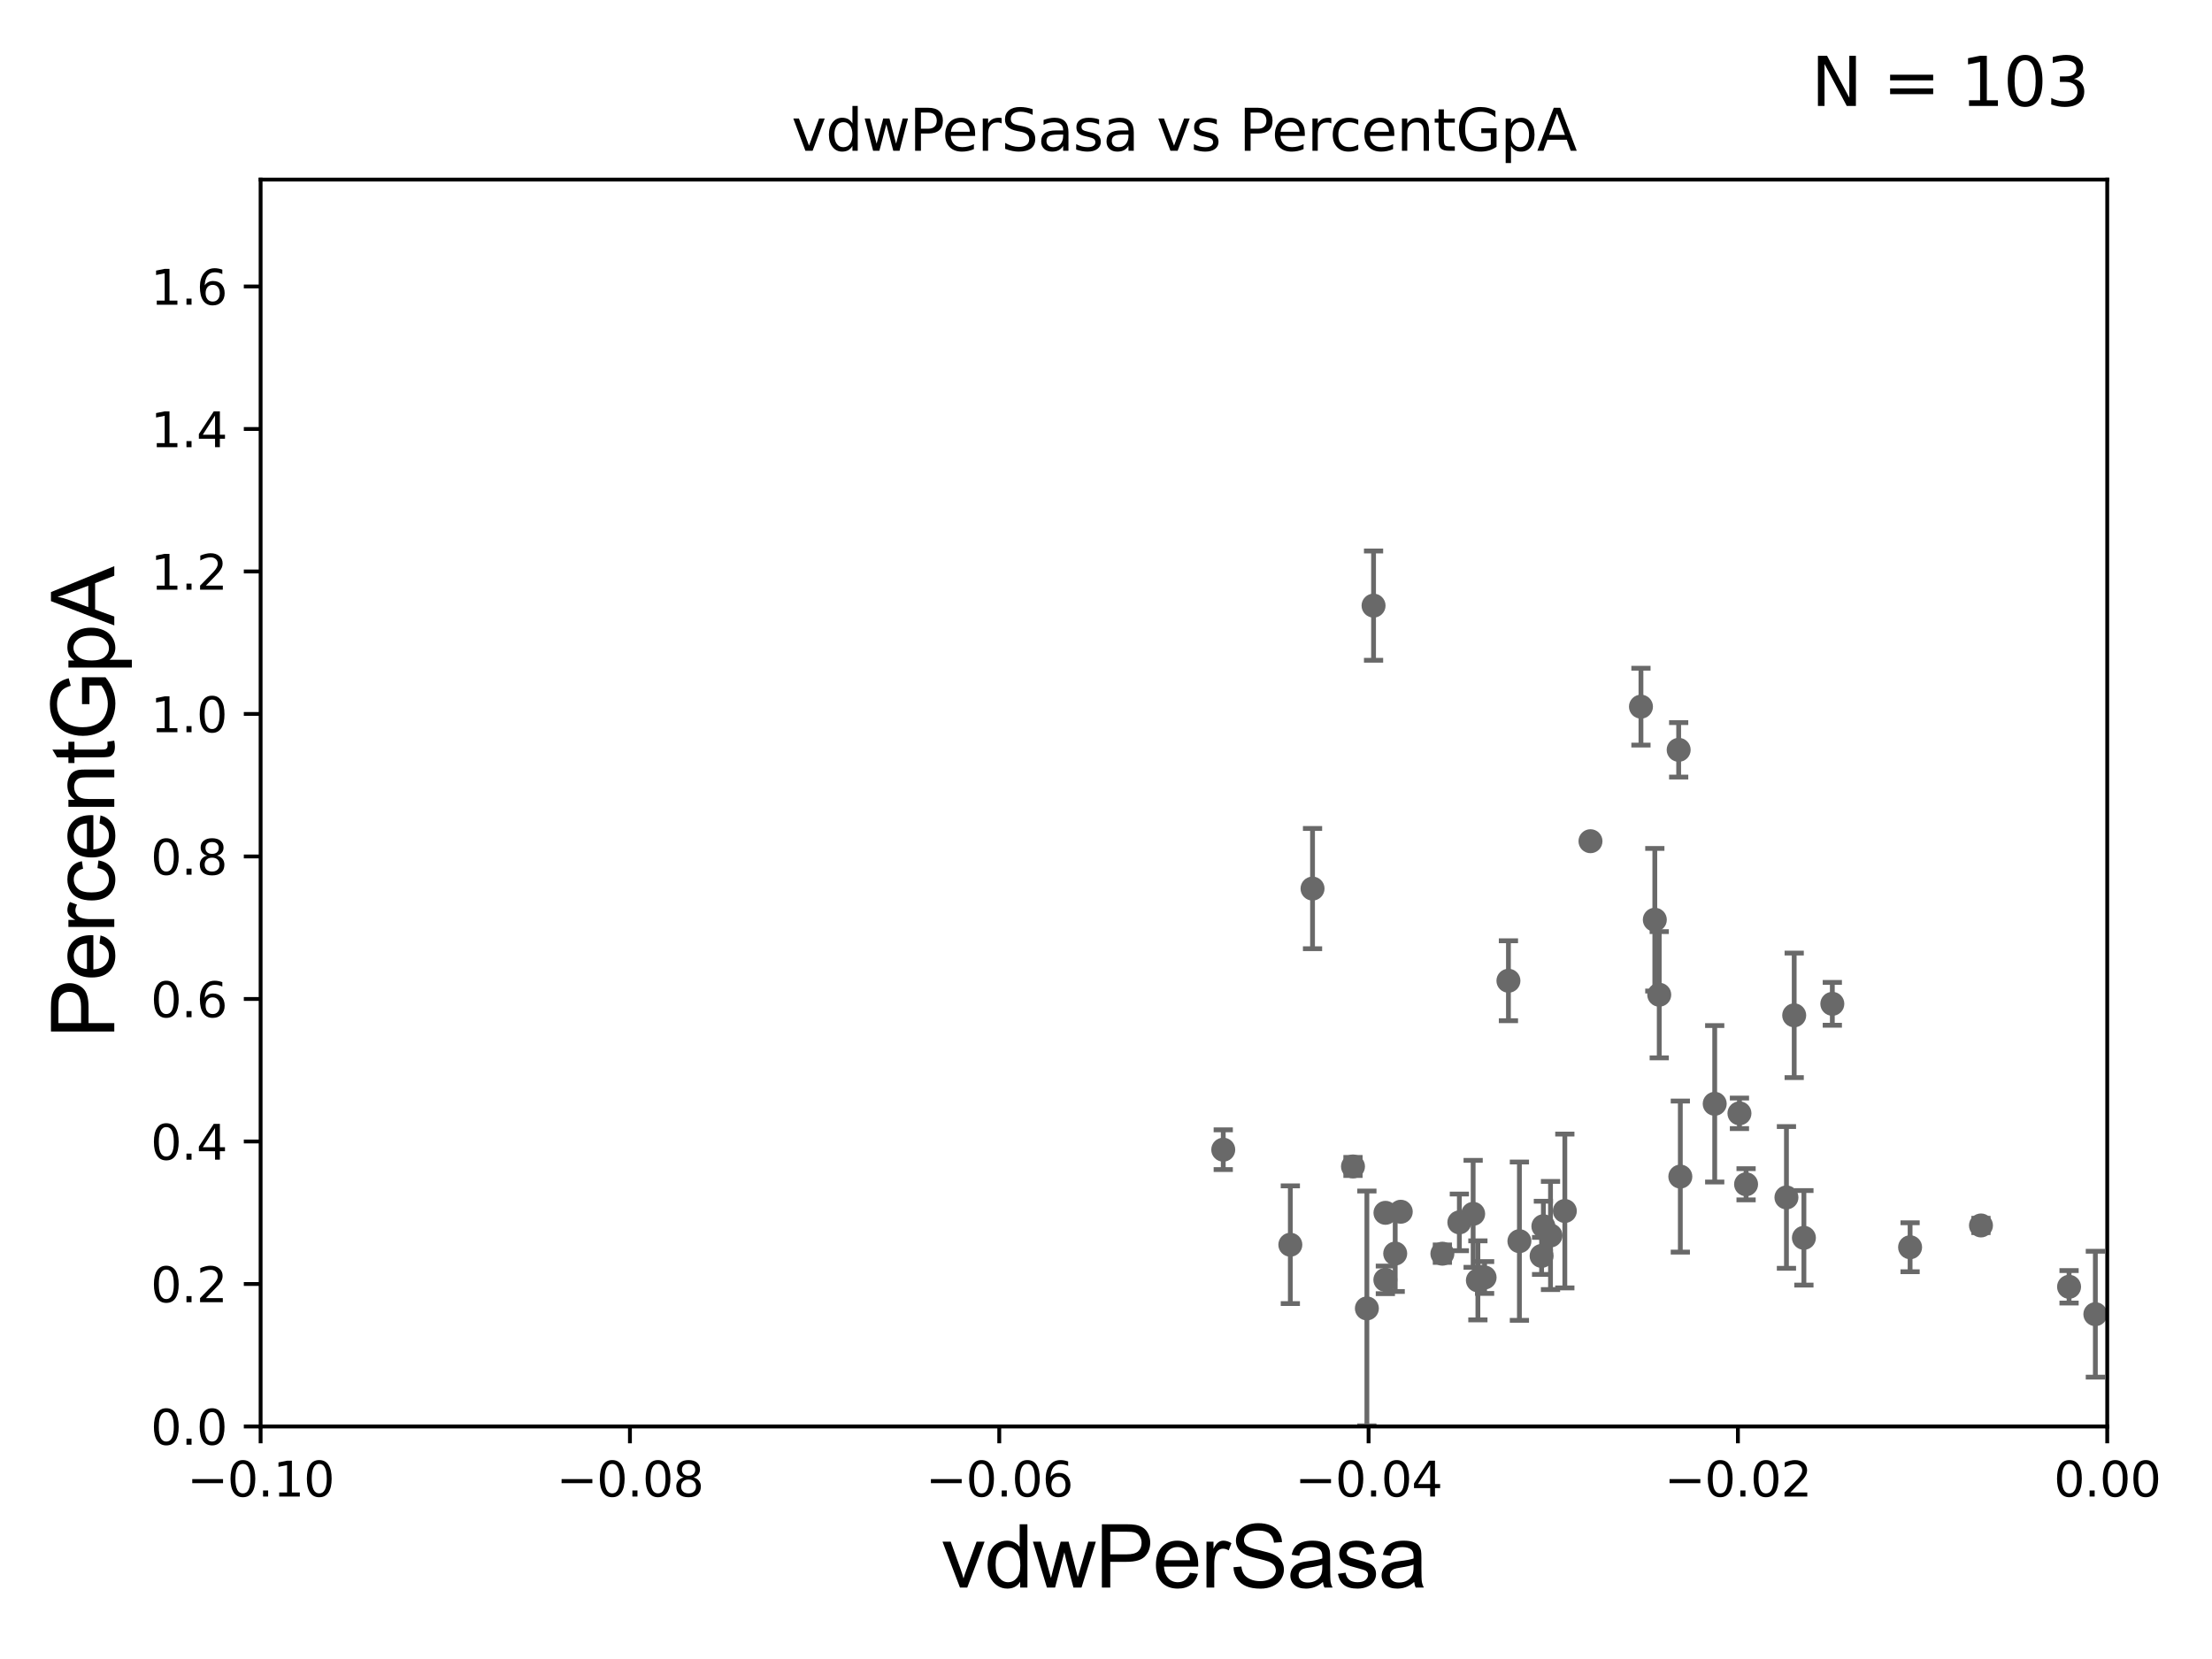 <?xml version="1.0" encoding="utf-8" standalone="no"?>
<!DOCTYPE svg PUBLIC "-//W3C//DTD SVG 1.1//EN"
  "http://www.w3.org/Graphics/SVG/1.1/DTD/svg11.dtd">
<svg xmlns:xlink="http://www.w3.org/1999/xlink" width="460.8pt" height="345.6pt" viewBox="0 0 460.8 345.6" xmlns="http://www.w3.org/2000/svg" version="1.1">
 <defs>
  <style type="text/css">*{stroke-linejoin: round; stroke-linecap: butt}</style>
 </defs>
 <g id="figure_1">
  <g id="patch_1">
   <path d="M 0 345.6 
L 460.8 345.6 
L 460.8 0 
L 0 0 
z
" style="fill: #ffffff"/>
  </g>
  <g id="axes_1">
   <g id="patch_2">
    <path d="M 54.29 297.16 
L 438.975 297.16 
L 438.975 37.411 
L 54.29 37.411 
z
" style="fill: #ffffff"/>
   </g>
   <g id="PathCollection_1">
    <defs>
     <path id="me65376cb38" d="M 0 1.118 
C 0.297 1.118 0.581 1 0.791 0.791 
C 1 0.581 1.118 0.297 1.118 0 
C 1.118 -0.297 1 -0.581 0.791 -0.791 
C 0.581 -1 0.297 -1.118 0 -1.118 
C -0.297 -1.118 -0.581 -1 -0.791 -0.791 
C -1 -0.581 -1.118 -0.297 -1.118 0 
C -1.118 0.297 -1 0.581 -0.791 0.791 
C -0.581 1 -0.297 1.118 0 1.118 
z
" style="stroke: #696969"/>
    </defs>
    <g clip-path="url(#p1d9bb9223c)">
     <use xlink:href="#me65376cb38" x="363.74" y="246.703" style="fill: #696969; stroke: #696969"/>
     <use xlink:href="#me65376cb38" x="33178.6" y="254.032" style="fill: #696969; stroke: #696969"/>
     <use xlink:href="#me65376cb38" x="33178.6" y="205.548" style="fill: #696969; stroke: #696969"/>
     <use xlink:href="#me65376cb38" x="714.254" y="179.908" style="fill: #696969; stroke: #696969"/>
     <use xlink:href="#me65376cb38" x="19341.605" y="183.593" style="fill: #696969; stroke: #696969"/>
     <use xlink:href="#me65376cb38" x="431.024" y="268.063" style="fill: #696969; stroke: #696969"/>
     <use xlink:href="#me65376cb38" x="3487.836" y="218.035" style="fill: #696969; stroke: #696969"/>
     <use xlink:href="#me65376cb38" x="1697.197" y="263.636" style="fill: #696969; stroke: #696969"/>
     <use xlink:href="#me65376cb38" x="436.501" y="273.769" style="fill: #696969; stroke: #696969"/>
     <use xlink:href="#me65376cb38" x="9627.485" y="271.087" style="fill: #696969; stroke: #696969"/>
     <use xlink:href="#me65376cb38" x="507.282" y="260.788" style="fill: #696969; stroke: #696969"/>
     <use xlink:href="#me65376cb38" x="254.825" y="239.501" style="fill: #696969; stroke: #696969"/>
     <use xlink:href="#me65376cb38" x="559.27" y="252.565" style="fill: #696969; stroke: #696969"/>
     <use xlink:href="#me65376cb38" x="3554.156" y="258.608" style="fill: #696969; stroke: #696969"/>
     <use xlink:href="#me65376cb38" x="306.884" y="252.863" style="fill: #696969; stroke: #696969"/>
     <use xlink:href="#me65376cb38" x="526.818" y="269.65" style="fill: #696969; stroke: #696969"/>
     <use xlink:href="#me65376cb38" x="22511.984" y="173.206" style="fill: #696969; stroke: #696969"/>
     <use xlink:href="#me65376cb38" x="1162.928" y="270.224" style="fill: #696969; stroke: #696969"/>
     <use xlink:href="#me65376cb38" x="284.747" y="272.568" style="fill: #696969; stroke: #696969"/>
     <use xlink:href="#me65376cb38" x="578.893" y="259.074" style="fill: #696969; stroke: #696969"/>
     <use xlink:href="#me65376cb38" x="357.205" y="229.943" style="fill: #696969; stroke: #696969"/>
     <use xlink:href="#me65376cb38" x="341.841" y="147.21" style="fill: #696969; stroke: #696969"/>
     <use xlink:href="#me65376cb38" x="1034.598" y="147.604" style="fill: #696969; stroke: #696969"/>
     <use xlink:href="#me65376cb38" x="344.729" y="191.598" style="fill: #696969; stroke: #696969"/>
     <use xlink:href="#me65376cb38" x="373.765" y="211.513" style="fill: #696969; stroke: #696969"/>
     <use xlink:href="#me65376cb38" x="2653.765" y="242.327" style="fill: #696969; stroke: #696969"/>
     <use xlink:href="#me65376cb38" x="33178.6" y="242.553" style="fill: #696969; stroke: #696969"/>
     <use xlink:href="#me65376cb38" x="33178.6" y="258.232" style="fill: #696969; stroke: #696969"/>
     <use xlink:href="#me65376cb38" x="538.294" y="260.297" style="fill: #696969; stroke: #696969"/>
     <use xlink:href="#me65376cb38" x="314.234" y="204.308" style="fill: #696969; stroke: #696969"/>
     <use xlink:href="#me65376cb38" x="858.936" y="259.243" style="fill: #696969; stroke: #696969"/>
     <use xlink:href="#me65376cb38" x="466.134" y="266.652" style="fill: #696969; stroke: #696969"/>
     <use xlink:href="#me65376cb38" x="307.871" y="266.723" style="fill: #696969; stroke: #696969"/>
     <use xlink:href="#me65376cb38" x="309.268" y="266.127" style="fill: #696969; stroke: #696969"/>
     <use xlink:href="#me65376cb38" x="286.137" y="126.165" style="fill: #696969; stroke: #696969"/>
     <use xlink:href="#me65376cb38" x="290.647" y="261.136" style="fill: #696969; stroke: #696969"/>
     <use xlink:href="#me65376cb38" x="349.698" y="156.205" style="fill: #696969; stroke: #696969"/>
     <use xlink:href="#me65376cb38" x="442.759" y="251.982" style="fill: #696969; stroke: #696969"/>
     <use xlink:href="#me65376cb38" x="471.467" y="264.404" style="fill: #696969; stroke: #696969"/>
     <use xlink:href="#me65376cb38" x="372.149" y="249.448" style="fill: #696969; stroke: #696969"/>
     <use xlink:href="#me65376cb38" x="300.474" y="261.168" style="fill: #696969; stroke: #696969"/>
     <use xlink:href="#me65376cb38" x="562.268" y="262.321" style="fill: #696969; stroke: #696969"/>
     <use xlink:href="#me65376cb38" x="1250.849" y="244.373" style="fill: #696969; stroke: #696969"/>
     <use xlink:href="#me65376cb38" x="321.514" y="255.447" style="fill: #696969; stroke: #696969"/>
     <use xlink:href="#me65376cb38" x="412.672" y="255.285" style="fill: #696969; stroke: #696969"/>
     <use xlink:href="#me65376cb38" x="684.096" y="262.587" style="fill: #696969; stroke: #696969"/>
     <use xlink:href="#me65376cb38" x="291.804" y="252.427" style="fill: #696969; stroke: #696969"/>
     <use xlink:href="#me65376cb38" x="1353.907" y="277.915" style="fill: #696969; stroke: #696969"/>
     <use xlink:href="#me65376cb38" x="316.521" y="258.561" style="fill: #696969; stroke: #696969"/>
     <use xlink:href="#me65376cb38" x="273.426" y="185.108" style="fill: #696969; stroke: #696969"/>
     <use xlink:href="#me65376cb38" x="9501.322" y="191.818" style="fill: #696969; stroke: #696969"/>
     <use xlink:href="#me65376cb38" x="331.326" y="175.238" style="fill: #696969; stroke: #696969"/>
     <use xlink:href="#me65376cb38" x="522.226" y="257.942" style="fill: #696969; stroke: #696969"/>
     <use xlink:href="#me65376cb38" x="536.458" y="256.297" style="fill: #696969; stroke: #696969"/>
     <use xlink:href="#me65376cb38" x="268.8" y="259.299" style="fill: #696969; stroke: #696969"/>
     <use xlink:href="#me65376cb38" x="909.664" y="266.424" style="fill: #696969; stroke: #696969"/>
     <use xlink:href="#me65376cb38" x="797.753" y="259.385" style="fill: #696969; stroke: #696969"/>
     <use xlink:href="#me65376cb38" x="1442.75" y="263.696" style="fill: #696969; stroke: #696969"/>
     <use xlink:href="#me65376cb38" x="1818.817" y="272.43" style="fill: #696969; stroke: #696969"/>
     <use xlink:href="#me65376cb38" x="375.787" y="257.859" style="fill: #696969; stroke: #696969"/>
     <use xlink:href="#me65376cb38" x="33178.6" y="257.9" style="fill: #696969; stroke: #696969"/>
     <use xlink:href="#me65376cb38" x="33178.6" y="209.71" style="fill: #696969; stroke: #696969"/>
     <use xlink:href="#me65376cb38" x="381.707" y="209.115" style="fill: #696969; stroke: #696969"/>
     <use xlink:href="#me65376cb38" x="33178.6" y="253.646" style="fill: #696969; stroke: #696969"/>
     <use xlink:href="#me65376cb38" x="33178.6" y="261.382" style="fill: #696969; stroke: #696969"/>
     <use xlink:href="#me65376cb38" x="288.617" y="252.653" style="fill: #696969; stroke: #696969"/>
     <use xlink:href="#me65376cb38" x="550.567" y="166.435" style="fill: #696969; stroke: #696969"/>
     <use xlink:href="#me65376cb38" x="288.596" y="266.616" style="fill: #696969; stroke: #696969"/>
     <use xlink:href="#me65376cb38" x="321.143" y="261.63" style="fill: #696969; stroke: #696969"/>
     <use xlink:href="#me65376cb38" x="993.267" y="275.812" style="fill: #696969; stroke: #696969"/>
     <use xlink:href="#me65376cb38" x="322.999" y="257.375" style="fill: #696969; stroke: #696969"/>
     <use xlink:href="#me65376cb38" x="23869.931" y="274.341" style="fill: #696969; stroke: #696969"/>
     <use xlink:href="#me65376cb38" x="5287.06" y="270.796" style="fill: #696969; stroke: #696969"/>
     <use xlink:href="#me65376cb38" x="1060.107" y="254.293" style="fill: #696969; stroke: #696969"/>
     <use xlink:href="#me65376cb38" x="397.907" y="259.826" style="fill: #696969; stroke: #696969"/>
     <use xlink:href="#me65376cb38" x="1546.644" y="274.156" style="fill: #696969; stroke: #696969"/>
     <use xlink:href="#me65376cb38" x="818.868" y="251.934" style="fill: #696969; stroke: #696969"/>
     <use xlink:href="#me65376cb38" x="33178.6" y="253.133" style="fill: #696969; stroke: #696969"/>
     <use xlink:href="#me65376cb38" x="33178.6" y="261.641" style="fill: #696969; stroke: #696969"/>
     <use xlink:href="#me65376cb38" x="2182.371" y="261.085" style="fill: #696969; stroke: #696969"/>
     <use xlink:href="#me65376cb38" x="33178.6" y="256.494" style="fill: #696969; stroke: #696969"/>
     <use xlink:href="#me65376cb38" x="33178.6" y="256.689" style="fill: #696969; stroke: #696969"/>
     <use xlink:href="#me65376cb38" x="1743.247" y="263.261" style="fill: #696969; stroke: #696969"/>
     <use xlink:href="#me65376cb38" x="33178.6" y="263.282" style="fill: #696969; stroke: #696969"/>
     <use xlink:href="#me65376cb38" x="33178.6" y="255.644" style="fill: #696969; stroke: #696969"/>
     <use xlink:href="#me65376cb38" x="788.64" y="255.584" style="fill: #696969; stroke: #696969"/>
     <use xlink:href="#me65376cb38" x="722.093" y="265.993" style="fill: #696969; stroke: #696969"/>
     <use xlink:href="#me65376cb38" x="445.853" y="255.446" style="fill: #696969; stroke: #696969"/>
     <use xlink:href="#me65376cb38" x="8627.377" y="268.053" style="fill: #696969; stroke: #696969"/>
     <use xlink:href="#me65376cb38" x="33178.6" y="268.024" style="fill: #696969; stroke: #696969"/>
     <use xlink:href="#me65376cb38" x="33178.6" y="245.556" style="fill: #696969; stroke: #696969"/>
     <use xlink:href="#me65376cb38" x="350.043" y="245.104" style="fill: #696969; stroke: #696969"/>
     <use xlink:href="#me65376cb38" x="461.784" y="246.483" style="fill: #696969; stroke: #696969"/>
     <use xlink:href="#me65376cb38" x="837.781" y="250.135" style="fill: #696969; stroke: #696969"/>
     <use xlink:href="#me65376cb38" x="633.446" y="268.127" style="fill: #696969; stroke: #696969"/>
     <use xlink:href="#me65376cb38" x="33178.6" y="276.353" style="fill: #696969; stroke: #696969"/>
     <use xlink:href="#me65376cb38" x="33178.6" y="273.803" style="fill: #696969; stroke: #696969"/>
     <use xlink:href="#me65376cb38" x="304.011" y="254.642" style="fill: #696969; stroke: #696969"/>
     <use xlink:href="#me65376cb38" x="1186.252" y="278.551" style="fill: #696969; stroke: #696969"/>
     <use xlink:href="#me65376cb38" x="620.969" y="268.891" style="fill: #696969; stroke: #696969"/>
     <use xlink:href="#me65376cb38" x="281.851" y="242.994" style="fill: #696969; stroke: #696969"/>
     <use xlink:href="#me65376cb38" x="463.151" y="266.478" style="fill: #696969; stroke: #696969"/>
     <use xlink:href="#me65376cb38" x="6139.967" y="262.158" style="fill: #696969; stroke: #696969"/>
     <use xlink:href="#me65376cb38" x="938.84" y="269.668" style="fill: #696969; stroke: #696969"/>
     <use xlink:href="#me65376cb38" x="33178.6" y="269.62" style="fill: #696969; stroke: #696969"/>
     <use xlink:href="#me65376cb38" x="33178.6" y="207.459" style="fill: #696969; stroke: #696969"/>
     <use xlink:href="#me65376cb38" x="345.65" y="207.222" style="fill: #696969; stroke: #696969"/>
     <use xlink:href="#me65376cb38" x="1097.292" y="249.645" style="fill: #696969; stroke: #696969"/>
     <use xlink:href="#me65376cb38" x="872.028" y="261.876" style="fill: #696969; stroke: #696969"/>
     <use xlink:href="#me65376cb38" x="325.983" y="252.272" style="fill: #696969; stroke: #696969"/>
     <use xlink:href="#me65376cb38" x="362.358" y="231.928" style="fill: #696969; stroke: #696969"/>
     <use xlink:href="#me65376cb38" x="1219.141" y="263.714" style="fill: #696969; stroke: #696969"/>
    </g>
   </g>
   <g id="matplotlib.axis_1">
    <g id="xtick_1">
     <g id="line2d_1">
      <defs>
       <path id="me7575c9255" d="M 0 0 
L 0 3.5 
" style="stroke: #000000; stroke-width: 0.8"/>
      </defs>
      <g>
       <use xlink:href="#me7575c9255" x="54.29" y="297.16" style="stroke: #000000; stroke-width: 0.8"/>
      </g>
     </g>
     <g id="text_1">
      <!-- −0.10 -->
      <g transform="translate(38.967 311.758)scale(0.1 -0.1)">
       <defs>
        <path id="DejaVuSans-2212" d="M 678 2272 
L 4684 2272 
L 4684 1741 
L 678 1741 
L 678 2272 
z
" transform="scale(0.016)"/>
        <path id="DejaVuSans-30" d="M 2034 4250 
Q 1547 4250 1301 3770 
Q 1056 3291 1056 2328 
Q 1056 1369 1301 889 
Q 1547 409 2034 409 
Q 2525 409 2770 889 
Q 3016 1369 3016 2328 
Q 3016 3291 2770 3770 
Q 2525 4250 2034 4250 
z
M 2034 4750 
Q 2819 4750 3233 4129 
Q 3647 3509 3647 2328 
Q 3647 1150 3233 529 
Q 2819 -91 2034 -91 
Q 1250 -91 836 529 
Q 422 1150 422 2328 
Q 422 3509 836 4129 
Q 1250 4750 2034 4750 
z
" transform="scale(0.016)"/>
        <path id="DejaVuSans-2e" d="M 684 794 
L 1344 794 
L 1344 0 
L 684 0 
L 684 794 
z
" transform="scale(0.016)"/>
        <path id="DejaVuSans-31" d="M 794 531 
L 1825 531 
L 1825 4091 
L 703 3866 
L 703 4441 
L 1819 4666 
L 2450 4666 
L 2450 531 
L 3481 531 
L 3481 0 
L 794 0 
L 794 531 
z
" transform="scale(0.016)"/>
       </defs>
       <use xlink:href="#DejaVuSans-2212"/>
       <use xlink:href="#DejaVuSans-30" x="83.789"/>
       <use xlink:href="#DejaVuSans-2e" x="147.412"/>
       <use xlink:href="#DejaVuSans-31" x="179.199"/>
       <use xlink:href="#DejaVuSans-30" x="242.822"/>
      </g>
     </g>
    </g>
    <g id="xtick_2">
     <g id="line2d_2">
      <g>
       <use xlink:href="#me7575c9255" x="131.227" y="297.16" style="stroke: #000000; stroke-width: 0.8"/>
      </g>
     </g>
     <g id="text_2">
      <!-- −0.08 -->
      <g transform="translate(115.904 311.758)scale(0.1 -0.1)">
       <defs>
        <path id="DejaVuSans-38" d="M 2034 2216 
Q 1584 2216 1326 1975 
Q 1069 1734 1069 1313 
Q 1069 891 1326 650 
Q 1584 409 2034 409 
Q 2484 409 2743 651 
Q 3003 894 3003 1313 
Q 3003 1734 2745 1975 
Q 2488 2216 2034 2216 
z
M 1403 2484 
Q 997 2584 770 2862 
Q 544 3141 544 3541 
Q 544 4100 942 4425 
Q 1341 4750 2034 4750 
Q 2731 4750 3128 4425 
Q 3525 4100 3525 3541 
Q 3525 3141 3298 2862 
Q 3072 2584 2669 2484 
Q 3125 2378 3379 2068 
Q 3634 1759 3634 1313 
Q 3634 634 3220 271 
Q 2806 -91 2034 -91 
Q 1263 -91 848 271 
Q 434 634 434 1313 
Q 434 1759 690 2068 
Q 947 2378 1403 2484 
z
M 1172 3481 
Q 1172 3119 1398 2916 
Q 1625 2713 2034 2713 
Q 2441 2713 2670 2916 
Q 2900 3119 2900 3481 
Q 2900 3844 2670 4047 
Q 2441 4250 2034 4250 
Q 1625 4250 1398 4047 
Q 1172 3844 1172 3481 
z
" transform="scale(0.016)"/>
       </defs>
       <use xlink:href="#DejaVuSans-2212"/>
       <use xlink:href="#DejaVuSans-30" x="83.789"/>
       <use xlink:href="#DejaVuSans-2e" x="147.412"/>
       <use xlink:href="#DejaVuSans-30" x="179.199"/>
       <use xlink:href="#DejaVuSans-38" x="242.822"/>
      </g>
     </g>
    </g>
    <g id="xtick_3">
     <g id="line2d_3">
      <g>
       <use xlink:href="#me7575c9255" x="208.164" y="297.16" style="stroke: #000000; stroke-width: 0.8"/>
      </g>
     </g>
     <g id="text_3">
      <!-- −0.06 -->
      <g transform="translate(192.841 311.758)scale(0.1 -0.1)">
       <defs>
        <path id="DejaVuSans-36" d="M 2113 2584 
Q 1688 2584 1439 2293 
Q 1191 2003 1191 1497 
Q 1191 994 1439 701 
Q 1688 409 2113 409 
Q 2538 409 2786 701 
Q 3034 994 3034 1497 
Q 3034 2003 2786 2293 
Q 2538 2584 2113 2584 
z
M 3366 4563 
L 3366 3988 
Q 3128 4100 2886 4159 
Q 2644 4219 2406 4219 
Q 1781 4219 1451 3797 
Q 1122 3375 1075 2522 
Q 1259 2794 1537 2939 
Q 1816 3084 2150 3084 
Q 2853 3084 3261 2657 
Q 3669 2231 3669 1497 
Q 3669 778 3244 343 
Q 2819 -91 2113 -91 
Q 1303 -91 875 529 
Q 447 1150 447 2328 
Q 447 3434 972 4092 
Q 1497 4750 2381 4750 
Q 2619 4750 2861 4703 
Q 3103 4656 3366 4563 
z
" transform="scale(0.016)"/>
       </defs>
       <use xlink:href="#DejaVuSans-2212"/>
       <use xlink:href="#DejaVuSans-30" x="83.789"/>
       <use xlink:href="#DejaVuSans-2e" x="147.412"/>
       <use xlink:href="#DejaVuSans-30" x="179.199"/>
       <use xlink:href="#DejaVuSans-36" x="242.822"/>
      </g>
     </g>
    </g>
    <g id="xtick_4">
     <g id="line2d_4">
      <g>
       <use xlink:href="#me7575c9255" x="285.101" y="297.16" style="stroke: #000000; stroke-width: 0.8"/>
      </g>
     </g>
     <g id="text_4">
      <!-- −0.04 -->
      <g transform="translate(269.778 311.758)scale(0.1 -0.1)">
       <defs>
        <path id="DejaVuSans-34" d="M 2419 4116 
L 825 1625 
L 2419 1625 
L 2419 4116 
z
M 2253 4666 
L 3047 4666 
L 3047 1625 
L 3713 1625 
L 3713 1100 
L 3047 1100 
L 3047 0 
L 2419 0 
L 2419 1100 
L 313 1100 
L 313 1709 
L 2253 4666 
z
" transform="scale(0.016)"/>
       </defs>
       <use xlink:href="#DejaVuSans-2212"/>
       <use xlink:href="#DejaVuSans-30" x="83.789"/>
       <use xlink:href="#DejaVuSans-2e" x="147.412"/>
       <use xlink:href="#DejaVuSans-30" x="179.199"/>
       <use xlink:href="#DejaVuSans-34" x="242.822"/>
      </g>
     </g>
    </g>
    <g id="xtick_5">
     <g id="line2d_5">
      <g>
       <use xlink:href="#me7575c9255" x="362.038" y="297.16" style="stroke: #000000; stroke-width: 0.8"/>
      </g>
     </g>
     <g id="text_5">
      <!-- −0.02 -->
      <g transform="translate(346.715 311.758)scale(0.1 -0.1)">
       <defs>
        <path id="DejaVuSans-32" d="M 1228 531 
L 3431 531 
L 3431 0 
L 469 0 
L 469 531 
Q 828 903 1448 1529 
Q 2069 2156 2228 2338 
Q 2531 2678 2651 2914 
Q 2772 3150 2772 3378 
Q 2772 3750 2511 3984 
Q 2250 4219 1831 4219 
Q 1534 4219 1204 4116 
Q 875 4013 500 3803 
L 500 4441 
Q 881 4594 1212 4672 
Q 1544 4750 1819 4750 
Q 2544 4750 2975 4387 
Q 3406 4025 3406 3419 
Q 3406 3131 3298 2873 
Q 3191 2616 2906 2266 
Q 2828 2175 2409 1742 
Q 1991 1309 1228 531 
z
" transform="scale(0.016)"/>
       </defs>
       <use xlink:href="#DejaVuSans-2212"/>
       <use xlink:href="#DejaVuSans-30" x="83.789"/>
       <use xlink:href="#DejaVuSans-2e" x="147.412"/>
       <use xlink:href="#DejaVuSans-30" x="179.199"/>
       <use xlink:href="#DejaVuSans-32" x="242.822"/>
      </g>
     </g>
    </g>
    <g id="xtick_6">
     <g id="line2d_6">
      <g>
       <use xlink:href="#me7575c9255" x="438.975" y="297.16" style="stroke: #000000; stroke-width: 0.8"/>
      </g>
     </g>
     <g id="text_6">
      <!-- 0.00 -->
      <g transform="translate(427.842 311.758)scale(0.1 -0.1)">
       <use xlink:href="#DejaVuSans-30"/>
       <use xlink:href="#DejaVuSans-2e" x="63.623"/>
       <use xlink:href="#DejaVuSans-30" x="95.41"/>
       <use xlink:href="#DejaVuSans-30" x="159.033"/>
      </g>
     </g>
    </g>
    <g id="text_7">
     <!-- vdwPerSasa -->
     <g transform="translate(196.11 330.722)scale(0.18 -0.18)">
      <defs>
       <path id="ArialMT-76" d="M 1344 0 
L 81 3319 
L 675 3319 
L 1388 1331 
Q 1503 1009 1600 663 
Q 1675 925 1809 1294 
L 2547 3319 
L 3125 3319 
L 1869 0 
L 1344 0 
z
" transform="scale(0.016)"/>
       <path id="ArialMT-64" d="M 2575 0 
L 2575 419 
Q 2259 -75 1647 -75 
Q 1250 -75 917 144 
Q 584 363 401 755 
Q 219 1147 219 1656 
Q 219 2153 384 2558 
Q 550 2963 881 3178 
Q 1213 3394 1622 3394 
Q 1922 3394 2156 3267 
Q 2391 3141 2538 2938 
L 2538 4581 
L 3097 4581 
L 3097 0 
L 2575 0 
z
M 797 1656 
Q 797 1019 1065 703 
Q 1334 388 1700 388 
Q 2069 388 2326 689 
Q 2584 991 2584 1609 
Q 2584 2291 2321 2609 
Q 2059 2928 1675 2928 
Q 1300 2928 1048 2622 
Q 797 2316 797 1656 
z
" transform="scale(0.016)"/>
       <path id="ArialMT-77" d="M 1034 0 
L 19 3319 
L 600 3319 
L 1128 1403 
L 1325 691 
Q 1338 744 1497 1375 
L 2025 3319 
L 2603 3319 
L 3100 1394 
L 3266 759 
L 3456 1400 
L 4025 3319 
L 4572 3319 
L 3534 0 
L 2950 0 
L 2422 1988 
L 2294 2553 
L 1622 0 
L 1034 0 
z
" transform="scale(0.016)"/>
       <path id="ArialMT-50" d="M 494 0 
L 494 4581 
L 2222 4581 
Q 2678 4581 2919 4538 
Q 3256 4481 3484 4323 
Q 3713 4166 3852 3881 
Q 3991 3597 3991 3256 
Q 3991 2672 3619 2267 
Q 3247 1863 2275 1863 
L 1100 1863 
L 1100 0 
L 494 0 
z
M 1100 2403 
L 2284 2403 
Q 2872 2403 3119 2622 
Q 3366 2841 3366 3238 
Q 3366 3525 3220 3729 
Q 3075 3934 2838 4000 
Q 2684 4041 2272 4041 
L 1100 4041 
L 1100 2403 
z
" transform="scale(0.016)"/>
       <path id="ArialMT-65" d="M 2694 1069 
L 3275 997 
Q 3138 488 2766 206 
Q 2394 -75 1816 -75 
Q 1088 -75 661 373 
Q 234 822 234 1631 
Q 234 2469 665 2931 
Q 1097 3394 1784 3394 
Q 2450 3394 2872 2941 
Q 3294 2488 3294 1666 
Q 3294 1616 3291 1516 
L 816 1516 
Q 847 969 1125 678 
Q 1403 388 1819 388 
Q 2128 388 2347 550 
Q 2566 713 2694 1069 
z
M 847 1978 
L 2700 1978 
Q 2663 2397 2488 2606 
Q 2219 2931 1791 2931 
Q 1403 2931 1139 2672 
Q 875 2413 847 1978 
z
" transform="scale(0.016)"/>
       <path id="ArialMT-72" d="M 416 0 
L 416 3319 
L 922 3319 
L 922 2816 
Q 1116 3169 1280 3281 
Q 1444 3394 1641 3394 
Q 1925 3394 2219 3213 
L 2025 2691 
Q 1819 2813 1613 2813 
Q 1428 2813 1281 2702 
Q 1134 2591 1072 2394 
Q 978 2094 978 1738 
L 978 0 
L 416 0 
z
" transform="scale(0.016)"/>
       <path id="ArialMT-53" d="M 288 1472 
L 859 1522 
Q 900 1178 1048 958 
Q 1197 738 1509 602 
Q 1822 466 2213 466 
Q 2559 466 2825 569 
Q 3091 672 3220 851 
Q 3350 1031 3350 1244 
Q 3350 1459 3225 1620 
Q 3100 1781 2813 1891 
Q 2628 1963 1997 2114 
Q 1366 2266 1113 2400 
Q 784 2572 623 2826 
Q 463 3081 463 3397 
Q 463 3744 659 4045 
Q 856 4347 1234 4503 
Q 1613 4659 2075 4659 
Q 2584 4659 2973 4495 
Q 3363 4331 3572 4012 
Q 3781 3694 3797 3291 
L 3216 3247 
Q 3169 3681 2898 3903 
Q 2628 4125 2100 4125 
Q 1550 4125 1298 3923 
Q 1047 3722 1047 3438 
Q 1047 3191 1225 3031 
Q 1400 2872 2139 2705 
Q 2878 2538 3153 2413 
Q 3553 2228 3743 1945 
Q 3934 1663 3934 1294 
Q 3934 928 3725 604 
Q 3516 281 3123 101 
Q 2731 -78 2241 -78 
Q 1619 -78 1198 103 
Q 778 284 539 648 
Q 300 1013 288 1472 
z
" transform="scale(0.016)"/>
       <path id="ArialMT-61" d="M 2588 409 
Q 2275 144 1986 34 
Q 1697 -75 1366 -75 
Q 819 -75 525 192 
Q 231 459 231 875 
Q 231 1119 342 1320 
Q 453 1522 633 1644 
Q 813 1766 1038 1828 
Q 1203 1872 1538 1913 
Q 2219 1994 2541 2106 
Q 2544 2222 2544 2253 
Q 2544 2597 2384 2738 
Q 2169 2928 1744 2928 
Q 1347 2928 1158 2789 
Q 969 2650 878 2297 
L 328 2372 
Q 403 2725 575 2942 
Q 747 3159 1072 3276 
Q 1397 3394 1825 3394 
Q 2250 3394 2515 3294 
Q 2781 3194 2906 3042 
Q 3031 2891 3081 2659 
Q 3109 2516 3109 2141 
L 3109 1391 
Q 3109 606 3145 398 
Q 3181 191 3288 0 
L 2700 0 
Q 2613 175 2588 409 
z
M 2541 1666 
Q 2234 1541 1622 1453 
Q 1275 1403 1131 1340 
Q 988 1278 909 1158 
Q 831 1038 831 891 
Q 831 666 1001 516 
Q 1172 366 1500 366 
Q 1825 366 2078 508 
Q 2331 650 2450 897 
Q 2541 1088 2541 1459 
L 2541 1666 
z
" transform="scale(0.016)"/>
       <path id="ArialMT-73" d="M 197 991 
L 753 1078 
Q 800 744 1014 566 
Q 1228 388 1613 388 
Q 2000 388 2187 545 
Q 2375 703 2375 916 
Q 2375 1106 2209 1216 
Q 2094 1291 1634 1406 
Q 1016 1563 777 1677 
Q 538 1791 414 1992 
Q 291 2194 291 2438 
Q 291 2659 392 2848 
Q 494 3038 669 3163 
Q 800 3259 1026 3326 
Q 1253 3394 1513 3394 
Q 1903 3394 2198 3281 
Q 2494 3169 2634 2976 
Q 2775 2784 2828 2463 
L 2278 2388 
Q 2241 2644 2061 2787 
Q 1881 2931 1553 2931 
Q 1166 2931 1000 2803 
Q 834 2675 834 2503 
Q 834 2394 903 2306 
Q 972 2216 1119 2156 
Q 1203 2125 1616 2013 
Q 2213 1853 2448 1751 
Q 2684 1650 2818 1456 
Q 2953 1263 2953 975 
Q 2953 694 2789 445 
Q 2625 197 2315 61 
Q 2006 -75 1616 -75 
Q 969 -75 630 194 
Q 291 463 197 991 
z
" transform="scale(0.016)"/>
      </defs>
      <use xlink:href="#ArialMT-76"/>
      <use xlink:href="#ArialMT-64" x="50"/>
      <use xlink:href="#ArialMT-77" x="105.615"/>
      <use xlink:href="#ArialMT-50" x="177.832"/>
      <use xlink:href="#ArialMT-65" x="244.531"/>
      <use xlink:href="#ArialMT-72" x="300.146"/>
      <use xlink:href="#ArialMT-53" x="333.447"/>
      <use xlink:href="#ArialMT-61" x="400.146"/>
      <use xlink:href="#ArialMT-73" x="455.762"/>
      <use xlink:href="#ArialMT-61" x="505.762"/>
     </g>
    </g>
   </g>
   <g id="matplotlib.axis_2">
    <g id="ytick_1">
     <g id="line2d_7">
      <defs>
       <path id="mc072ad8fde" d="M 0 0 
L -3.5 0 
" style="stroke: #000000; stroke-width: 0.8"/>
      </defs>
      <g>
       <use xlink:href="#mc072ad8fde" x="54.29" y="297.16" style="stroke: #000000; stroke-width: 0.8"/>
      </g>
     </g>
     <g id="text_8">
      <!-- 0.0 -->
      <g transform="translate(31.387 300.959)scale(0.1 -0.1)">
       <use xlink:href="#DejaVuSans-30"/>
       <use xlink:href="#DejaVuSans-2e" x="63.623"/>
       <use xlink:href="#DejaVuSans-30" x="95.41"/>
      </g>
     </g>
    </g>
    <g id="ytick_2">
     <g id="line2d_8">
      <g>
       <use xlink:href="#mc072ad8fde" x="54.29" y="267.474" style="stroke: #000000; stroke-width: 0.8"/>
      </g>
     </g>
     <g id="text_9">
      <!-- 0.2 -->
      <g transform="translate(31.387 271.274)scale(0.1 -0.1)">
       <use xlink:href="#DejaVuSans-30"/>
       <use xlink:href="#DejaVuSans-2e" x="63.623"/>
       <use xlink:href="#DejaVuSans-32" x="95.41"/>
      </g>
     </g>
    </g>
    <g id="ytick_3">
     <g id="line2d_9">
      <g>
       <use xlink:href="#mc072ad8fde" x="54.29" y="237.789" style="stroke: #000000; stroke-width: 0.8"/>
      </g>
     </g>
     <g id="text_10">
      <!-- 0.4 -->
      <g transform="translate(31.387 241.588)scale(0.1 -0.1)">
       <use xlink:href="#DejaVuSans-30"/>
       <use xlink:href="#DejaVuSans-2e" x="63.623"/>
       <use xlink:href="#DejaVuSans-34" x="95.41"/>
      </g>
     </g>
    </g>
    <g id="ytick_4">
     <g id="line2d_10">
      <g>
       <use xlink:href="#mc072ad8fde" x="54.29" y="208.103" style="stroke: #000000; stroke-width: 0.8"/>
      </g>
     </g>
     <g id="text_11">
      <!-- 0.6 -->
      <g transform="translate(31.387 211.902)scale(0.1 -0.1)">
       <use xlink:href="#DejaVuSans-30"/>
       <use xlink:href="#DejaVuSans-2e" x="63.623"/>
       <use xlink:href="#DejaVuSans-36" x="95.41"/>
      </g>
     </g>
    </g>
    <g id="ytick_5">
     <g id="line2d_11">
      <g>
       <use xlink:href="#mc072ad8fde" x="54.29" y="178.418" style="stroke: #000000; stroke-width: 0.8"/>
      </g>
     </g>
     <g id="text_12">
      <!-- 0.8 -->
      <g transform="translate(31.387 182.217)scale(0.1 -0.1)">
       <use xlink:href="#DejaVuSans-30"/>
       <use xlink:href="#DejaVuSans-2e" x="63.623"/>
       <use xlink:href="#DejaVuSans-38" x="95.41"/>
      </g>
     </g>
    </g>
    <g id="ytick_6">
     <g id="line2d_12">
      <g>
       <use xlink:href="#mc072ad8fde" x="54.29" y="148.732" style="stroke: #000000; stroke-width: 0.8"/>
      </g>
     </g>
     <g id="text_13">
      <!-- 1.0 -->
      <g transform="translate(31.387 152.531)scale(0.1 -0.1)">
       <use xlink:href="#DejaVuSans-31"/>
       <use xlink:href="#DejaVuSans-2e" x="63.623"/>
       <use xlink:href="#DejaVuSans-30" x="95.41"/>
      </g>
     </g>
    </g>
    <g id="ytick_7">
     <g id="line2d_13">
      <g>
       <use xlink:href="#mc072ad8fde" x="54.29" y="119.047" style="stroke: #000000; stroke-width: 0.8"/>
      </g>
     </g>
     <g id="text_14">
      <!-- 1.2 -->
      <g transform="translate(31.387 122.846)scale(0.1 -0.1)">
       <use xlink:href="#DejaVuSans-31"/>
       <use xlink:href="#DejaVuSans-2e" x="63.623"/>
       <use xlink:href="#DejaVuSans-32" x="95.41"/>
      </g>
     </g>
    </g>
    <g id="ytick_8">
     <g id="line2d_14">
      <g>
       <use xlink:href="#mc072ad8fde" x="54.29" y="89.361" style="stroke: #000000; stroke-width: 0.8"/>
      </g>
     </g>
     <g id="text_15">
      <!-- 1.4 -->
      <g transform="translate(31.387 93.16)scale(0.1 -0.1)">
       <use xlink:href="#DejaVuSans-31"/>
       <use xlink:href="#DejaVuSans-2e" x="63.623"/>
       <use xlink:href="#DejaVuSans-34" x="95.41"/>
      </g>
     </g>
    </g>
    <g id="ytick_9">
     <g id="line2d_15">
      <g>
       <use xlink:href="#mc072ad8fde" x="54.29" y="59.675" style="stroke: #000000; stroke-width: 0.8"/>
      </g>
     </g>
     <g id="text_16">
      <!-- 1.6 -->
      <g transform="translate(31.387 63.475)scale(0.1 -0.1)">
       <use xlink:href="#DejaVuSans-31"/>
       <use xlink:href="#DejaVuSans-2e" x="63.623"/>
       <use xlink:href="#DejaVuSans-36" x="95.41"/>
      </g>
     </g>
    </g>
    <g id="text_17">
     <!-- PercentGpA -->
     <g transform="translate(23.809 216.309)rotate(-90)scale(0.18 -0.18)">
      <defs>
       <path id="ArialMT-63" d="M 2588 1216 
L 3141 1144 
Q 3050 572 2676 248 
Q 2303 -75 1759 -75 
Q 1078 -75 664 370 
Q 250 816 250 1647 
Q 250 2184 428 2587 
Q 606 2991 970 3192 
Q 1334 3394 1763 3394 
Q 2303 3394 2647 3120 
Q 2991 2847 3088 2344 
L 2541 2259 
Q 2463 2594 2264 2762 
Q 2066 2931 1784 2931 
Q 1359 2931 1093 2626 
Q 828 2322 828 1663 
Q 828 994 1084 691 
Q 1341 388 1753 388 
Q 2084 388 2306 591 
Q 2528 794 2588 1216 
z
" transform="scale(0.016)"/>
       <path id="ArialMT-6e" d="M 422 0 
L 422 3319 
L 928 3319 
L 928 2847 
Q 1294 3394 1984 3394 
Q 2284 3394 2536 3286 
Q 2788 3178 2913 3003 
Q 3038 2828 3088 2588 
Q 3119 2431 3119 2041 
L 3119 0 
L 2556 0 
L 2556 2019 
Q 2556 2363 2490 2533 
Q 2425 2703 2258 2804 
Q 2091 2906 1866 2906 
Q 1506 2906 1245 2678 
Q 984 2450 984 1813 
L 984 0 
L 422 0 
z
" transform="scale(0.016)"/>
       <path id="ArialMT-74" d="M 1650 503 
L 1731 6 
Q 1494 -44 1306 -44 
Q 1000 -44 831 53 
Q 663 150 594 308 
Q 525 466 525 972 
L 525 2881 
L 113 2881 
L 113 3319 
L 525 3319 
L 525 4141 
L 1084 4478 
L 1084 3319 
L 1650 3319 
L 1650 2881 
L 1084 2881 
L 1084 941 
Q 1084 700 1114 631 
Q 1144 563 1211 522 
Q 1278 481 1403 481 
Q 1497 481 1650 503 
z
" transform="scale(0.016)"/>
       <path id="ArialMT-47" d="M 2638 1797 
L 2638 2334 
L 4578 2338 
L 4578 638 
Q 4131 281 3656 101 
Q 3181 -78 2681 -78 
Q 2006 -78 1454 211 
Q 903 500 622 1047 
Q 341 1594 341 2269 
Q 341 2938 620 3517 
Q 900 4097 1425 4378 
Q 1950 4659 2634 4659 
Q 3131 4659 3532 4498 
Q 3934 4338 4162 4050 
Q 4391 3763 4509 3300 
L 3963 3150 
Q 3859 3500 3706 3700 
Q 3553 3900 3268 4020 
Q 2984 4141 2638 4141 
Q 2222 4141 1919 4014 
Q 1616 3888 1430 3681 
Q 1244 3475 1141 3228 
Q 966 2803 966 2306 
Q 966 1694 1177 1281 
Q 1388 869 1791 669 
Q 2194 469 2647 469 
Q 3041 469 3416 620 
Q 3791 772 3984 944 
L 3984 1797 
L 2638 1797 
z
" transform="scale(0.016)"/>
       <path id="ArialMT-70" d="M 422 -1272 
L 422 3319 
L 934 3319 
L 934 2888 
Q 1116 3141 1344 3267 
Q 1572 3394 1897 3394 
Q 2322 3394 2647 3175 
Q 2972 2956 3137 2557 
Q 3303 2159 3303 1684 
Q 3303 1175 3120 767 
Q 2938 359 2589 142 
Q 2241 -75 1856 -75 
Q 1575 -75 1351 44 
Q 1128 163 984 344 
L 984 -1272 
L 422 -1272 
z
M 931 1641 
Q 931 1000 1190 694 
Q 1450 388 1819 388 
Q 2194 388 2461 705 
Q 2728 1022 2728 1688 
Q 2728 2322 2467 2637 
Q 2206 2953 1844 2953 
Q 1484 2953 1207 2617 
Q 931 2281 931 1641 
z
" transform="scale(0.016)"/>
       <path id="ArialMT-41" d="M -9 0 
L 1750 4581 
L 2403 4581 
L 4278 0 
L 3588 0 
L 3053 1388 
L 1138 1388 
L 634 0 
L -9 0 
z
M 1313 1881 
L 2866 1881 
L 2388 3150 
Q 2169 3728 2063 4100 
Q 1975 3659 1816 3225 
L 1313 1881 
z
" transform="scale(0.016)"/>
      </defs>
      <use xlink:href="#ArialMT-50"/>
      <use xlink:href="#ArialMT-65" x="66.699"/>
      <use xlink:href="#ArialMT-72" x="122.314"/>
      <use xlink:href="#ArialMT-63" x="155.615"/>
      <use xlink:href="#ArialMT-65" x="205.615"/>
      <use xlink:href="#ArialMT-6e" x="261.23"/>
      <use xlink:href="#ArialMT-74" x="316.846"/>
      <use xlink:href="#ArialMT-47" x="344.629"/>
      <use xlink:href="#ArialMT-70" x="422.412"/>
      <use xlink:href="#ArialMT-41" x="478.027"/>
     </g>
    </g>
   </g>
   <g id="LineCollection_1">
    <path d="M 363.74 249.952 
L 363.74 243.454 
" clip-path="url(#p1d9bb9223c)" style="fill: none; stroke: #696969"/>
    <path clip-path="url(#p1d9bb9223c)" style="fill: none; stroke: #696969"/>
    <path clip-path="url(#p1d9bb9223c)" style="fill: none; stroke: #696969"/>
    <path clip-path="url(#p1d9bb9223c)" style="fill: none; stroke: #696969"/>
    <path d="M 431.024 271.444 
L 431.024 264.682 
" clip-path="url(#p1d9bb9223c)" style="fill: none; stroke: #696969"/>
    <path clip-path="url(#p1d9bb9223c)" style="fill: none; stroke: #696969"/>
    <path clip-path="url(#p1d9bb9223c)" style="fill: none; stroke: #696969"/>
    <path d="M 436.501 286.88 
L 436.501 260.657 
" clip-path="url(#p1d9bb9223c)" style="fill: none; stroke: #696969"/>
    <path clip-path="url(#p1d9bb9223c)" style="fill: none; stroke: #696969"/>
    <path clip-path="url(#p1d9bb9223c)" style="fill: none; stroke: #696969"/>
    <path d="M 254.825 243.638 
L 254.825 235.365 
" clip-path="url(#p1d9bb9223c)" style="fill: none; stroke: #696969"/>
    <path clip-path="url(#p1d9bb9223c)" style="fill: none; stroke: #696969"/>
    <path clip-path="url(#p1d9bb9223c)" style="fill: none; stroke: #696969"/>
    <path d="M 306.884 263.999 
L 306.884 241.727 
" clip-path="url(#p1d9bb9223c)" style="fill: none; stroke: #696969"/>
    <path clip-path="url(#p1d9bb9223c)" style="fill: none; stroke: #696969"/>
    <path clip-path="url(#p1d9bb9223c)" style="fill: none; stroke: #696969"/>
    <path clip-path="url(#p1d9bb9223c)" style="fill: none; stroke: #696969"/>
    <path d="M 284.747 297.02 
L 284.747 248.116 
" clip-path="url(#p1d9bb9223c)" style="fill: none; stroke: #696969"/>
    <path clip-path="url(#p1d9bb9223c)" style="fill: none; stroke: #696969"/>
    <path d="M 357.205 246.236 
L 357.205 213.649 
" clip-path="url(#p1d9bb9223c)" style="fill: none; stroke: #696969"/>
    <path d="M 341.841 155.216 
L 341.841 139.204 
" clip-path="url(#p1d9bb9223c)" style="fill: none; stroke: #696969"/>
    <path clip-path="url(#p1d9bb9223c)" style="fill: none; stroke: #696969"/>
    <path d="M 344.729 206.45 
L 344.729 176.746 
" clip-path="url(#p1d9bb9223c)" style="fill: none; stroke: #696969"/>
    <path d="M 373.765 224.482 
L 373.765 198.543 
" clip-path="url(#p1d9bb9223c)" style="fill: none; stroke: #696969"/>
    <path clip-path="url(#p1d9bb9223c)" style="fill: none; stroke: #696969"/>
    <path clip-path="url(#p1d9bb9223c)" style="fill: none; stroke: #696969"/>
    <path clip-path="url(#p1d9bb9223c)" style="fill: none; stroke: #696969"/>
    <path d="M 314.234 212.633 
L 314.234 195.982 
" clip-path="url(#p1d9bb9223c)" style="fill: none; stroke: #696969"/>
    <path clip-path="url(#p1d9bb9223c)" style="fill: none; stroke: #696969"/>
    <path clip-path="url(#p1d9bb9223c)" style="fill: none; stroke: #696969"/>
    <path d="M 307.871 274.955 
L 307.871 258.491 
" clip-path="url(#p1d9bb9223c)" style="fill: none; stroke: #696969"/>
    <path d="M 309.268 269.447 
L 309.268 262.808 
" clip-path="url(#p1d9bb9223c)" style="fill: none; stroke: #696969"/>
    <path d="M 286.137 137.548 
L 286.137 114.781 
" clip-path="url(#p1d9bb9223c)" style="fill: none; stroke: #696969"/>
    <path d="M 290.647 269.039 
L 290.647 253.232 
" clip-path="url(#p1d9bb9223c)" style="fill: none; stroke: #696969"/>
    <path d="M 349.698 161.88 
L 349.698 150.531 
" clip-path="url(#p1d9bb9223c)" style="fill: none; stroke: #696969"/>
    <path d="M 442.759 264.288 
L 442.759 239.677 
" clip-path="url(#p1d9bb9223c)" style="fill: none; stroke: #696969"/>
    <path clip-path="url(#p1d9bb9223c)" style="fill: none; stroke: #696969"/>
    <path d="M 372.149 264.21 
L 372.149 234.686 
" clip-path="url(#p1d9bb9223c)" style="fill: none; stroke: #696969"/>
    <path d="M 300.474 262.985 
L 300.474 259.352 
" clip-path="url(#p1d9bb9223c)" style="fill: none; stroke: #696969"/>
    <path clip-path="url(#p1d9bb9223c)" style="fill: none; stroke: #696969"/>
    <path clip-path="url(#p1d9bb9223c)" style="fill: none; stroke: #696969"/>
    <path d="M 321.514 260.659 
L 321.514 250.236 
" clip-path="url(#p1d9bb9223c)" style="fill: none; stroke: #696969"/>
    <path d="M 412.672 256.776 
L 412.672 253.794 
" clip-path="url(#p1d9bb9223c)" style="fill: none; stroke: #696969"/>
    <path clip-path="url(#p1d9bb9223c)" style="fill: none; stroke: #696969"/>
    <path d="M 291.804 253.122 
L 291.804 251.732 
" clip-path="url(#p1d9bb9223c)" style="fill: none; stroke: #696969"/>
    <path clip-path="url(#p1d9bb9223c)" style="fill: none; stroke: #696969"/>
    <path d="M 316.521 275.052 
L 316.521 242.07 
" clip-path="url(#p1d9bb9223c)" style="fill: none; stroke: #696969"/>
    <path d="M 273.426 197.63 
L 273.426 172.586 
" clip-path="url(#p1d9bb9223c)" style="fill: none; stroke: #696969"/>
    <path clip-path="url(#p1d9bb9223c)" style="fill: none; stroke: #696969"/>
    <path d="M 331.326 175.754 
L 331.326 174.721 
" clip-path="url(#p1d9bb9223c)" style="fill: none; stroke: #696969"/>
    <path clip-path="url(#p1d9bb9223c)" style="fill: none; stroke: #696969"/>
    <path clip-path="url(#p1d9bb9223c)" style="fill: none; stroke: #696969"/>
    <path d="M 268.8 271.56 
L 268.8 247.039 
" clip-path="url(#p1d9bb9223c)" style="fill: none; stroke: #696969"/>
    <path clip-path="url(#p1d9bb9223c)" style="fill: none; stroke: #696969"/>
    <path clip-path="url(#p1d9bb9223c)" style="fill: none; stroke: #696969"/>
    <path clip-path="url(#p1d9bb9223c)" style="fill: none; stroke: #696969"/>
    <path clip-path="url(#p1d9bb9223c)" style="fill: none; stroke: #696969"/>
    <path d="M 375.787 267.707 
L 375.787 248.012 
" clip-path="url(#p1d9bb9223c)" style="fill: none; stroke: #696969"/>
    <path clip-path="url(#p1d9bb9223c)" style="fill: none; stroke: #696969"/>
    <path d="M 381.707 213.579 
L 381.707 204.65 
" clip-path="url(#p1d9bb9223c)" style="fill: none; stroke: #696969"/>
    <path clip-path="url(#p1d9bb9223c)" style="fill: none; stroke: #696969"/>
    <path d="M 288.617 253.174 
L 288.617 252.131 
" clip-path="url(#p1d9bb9223c)" style="fill: none; stroke: #696969"/>
    <path clip-path="url(#p1d9bb9223c)" style="fill: none; stroke: #696969"/>
    <path d="M 288.596 269.49 
L 288.596 263.742 
" clip-path="url(#p1d9bb9223c)" style="fill: none; stroke: #696969"/>
    <path d="M 321.143 265.489 
L 321.143 257.771 
" clip-path="url(#p1d9bb9223c)" style="fill: none; stroke: #696969"/>
    <path clip-path="url(#p1d9bb9223c)" style="fill: none; stroke: #696969"/>
    <path d="M 322.999 268.641 
L 322.999 246.109 
" clip-path="url(#p1d9bb9223c)" style="fill: none; stroke: #696969"/>
    <path clip-path="url(#p1d9bb9223c)" style="fill: none; stroke: #696969"/>
    <path clip-path="url(#p1d9bb9223c)" style="fill: none; stroke: #696969"/>
    <path clip-path="url(#p1d9bb9223c)" style="fill: none; stroke: #696969"/>
    <path d="M 397.907 264.924 
L 397.907 254.728 
" clip-path="url(#p1d9bb9223c)" style="fill: none; stroke: #696969"/>
    <path clip-path="url(#p1d9bb9223c)" style="fill: none; stroke: #696969"/>
    <path clip-path="url(#p1d9bb9223c)" style="fill: none; stroke: #696969"/>
    <path clip-path="url(#p1d9bb9223c)" style="fill: none; stroke: #696969"/>
    <path clip-path="url(#p1d9bb9223c)" style="fill: none; stroke: #696969"/>
    <path clip-path="url(#p1d9bb9223c)" style="fill: none; stroke: #696969"/>
    <path clip-path="url(#p1d9bb9223c)" style="fill: none; stroke: #696969"/>
    <path clip-path="url(#p1d9bb9223c)" style="fill: none; stroke: #696969"/>
    <path clip-path="url(#p1d9bb9223c)" style="fill: none; stroke: #696969"/>
    <path clip-path="url(#p1d9bb9223c)" style="fill: none; stroke: #696969"/>
    <path d="M 445.853 259.864 
L 445.853 251.028 
" clip-path="url(#p1d9bb9223c)" style="fill: none; stroke: #696969"/>
    <path clip-path="url(#p1d9bb9223c)" style="fill: none; stroke: #696969"/>
    <path clip-path="url(#p1d9bb9223c)" style="fill: none; stroke: #696969"/>
    <path clip-path="url(#p1d9bb9223c)" style="fill: none; stroke: #696969"/>
    <path d="M 350.043 260.838 
L 350.043 229.37 
" clip-path="url(#p1d9bb9223c)" style="fill: none; stroke: #696969"/>
    <path d="M 461.784 257.298 
L 461.784 235.669 
" clip-path="url(#p1d9bb9223c)" style="fill: none; stroke: #696969"/>
    <path clip-path="url(#p1d9bb9223c)" style="fill: none; stroke: #696969"/>
    <path clip-path="url(#p1d9bb9223c)" style="fill: none; stroke: #696969"/>
    <path clip-path="url(#p1d9bb9223c)" style="fill: none; stroke: #696969"/>
    <path d="M 304.011 260.544 
L 304.011 248.741 
" clip-path="url(#p1d9bb9223c)" style="fill: none; stroke: #696969"/>
    <path clip-path="url(#p1d9bb9223c)" style="fill: none; stroke: #696969"/>
    <path clip-path="url(#p1d9bb9223c)" style="fill: none; stroke: #696969"/>
    <path d="M 281.851 244.877 
L 281.851 241.11 
" clip-path="url(#p1d9bb9223c)" style="fill: none; stroke: #696969"/>
    <path clip-path="url(#p1d9bb9223c)" style="fill: none; stroke: #696969"/>
    <path clip-path="url(#p1d9bb9223c)" style="fill: none; stroke: #696969"/>
    <path clip-path="url(#p1d9bb9223c)" style="fill: none; stroke: #696969"/>
    <path clip-path="url(#p1d9bb9223c)" style="fill: none; stroke: #696969"/>
    <path d="M 345.65 220.374 
L 345.65 194.071 
" clip-path="url(#p1d9bb9223c)" style="fill: none; stroke: #696969"/>
    <path clip-path="url(#p1d9bb9223c)" style="fill: none; stroke: #696969"/>
    <path clip-path="url(#p1d9bb9223c)" style="fill: none; stroke: #696969"/>
    <path d="M 325.983 268.294 
L 325.983 236.249 
" clip-path="url(#p1d9bb9223c)" style="fill: none; stroke: #696969"/>
    <path d="M 362.358 235.106 
L 362.358 228.749 
" clip-path="url(#p1d9bb9223c)" style="fill: none; stroke: #696969"/>
    <path clip-path="url(#p1d9bb9223c)" style="fill: none; stroke: #696969"/>
   </g>
   <g id="line2d_16">
    <defs>
     <path id="mb86a8162fb" d="M 2 0 
L -2 -0 
" style="stroke: #696969"/>
    </defs>
    <g clip-path="url(#p1d9bb9223c)">
     <use xlink:href="#mb86a8162fb" x="363.74" y="249.952" style="fill: #696969; stroke: #696969"/>
     <use xlink:href="#mb86a8162fb" x="33178.6" y="258.961" style="fill: #696969; stroke: #696969"/>
     <use xlink:href="#mb86a8162fb" x="33178.6" y="213.952" style="fill: #696969; stroke: #696969"/>
     <use xlink:href="#mb86a8162fb" x="714.254" y="187.967" style="fill: #696969; stroke: #696969"/>
     <use xlink:href="#mb86a8162fb" x="19341.605" y="205.505" style="fill: #696969; stroke: #696969"/>
     <use xlink:href="#mb86a8162fb" x="431.024" y="271.444" style="fill: #696969; stroke: #696969"/>
     <use xlink:href="#mb86a8162fb" x="3487.836" y="227.055" style="fill: #696969; stroke: #696969"/>
     <use xlink:href="#mb86a8162fb" x="1697.197" y="277.588" style="fill: #696969; stroke: #696969"/>
     <use xlink:href="#mb86a8162fb" x="436.501" y="286.88" style="fill: #696969; stroke: #696969"/>
     <use xlink:href="#mb86a8162fb" x="9627.485" y="282.289" style="fill: #696969; stroke: #696969"/>
     <use xlink:href="#mb86a8162fb" x="507.282" y="266.47" style="fill: #696969; stroke: #696969"/>
     <use xlink:href="#mb86a8162fb" x="254.825" y="243.638" style="fill: #696969; stroke: #696969"/>
     <use xlink:href="#mb86a8162fb" x="559.27" y="257.866" style="fill: #696969; stroke: #696969"/>
     <use xlink:href="#mb86a8162fb" x="3554.156" y="268.163" style="fill: #696969; stroke: #696969"/>
     <use xlink:href="#mb86a8162fb" x="306.884" y="263.999" style="fill: #696969; stroke: #696969"/>
     <use xlink:href="#mb86a8162fb" x="526.818" y="278.258" style="fill: #696969; stroke: #696969"/>
     <use xlink:href="#mb86a8162fb" x="22511.984" y="201.189" style="fill: #696969; stroke: #696969"/>
     <use xlink:href="#mb86a8162fb" x="1162.928" y="277.38" style="fill: #696969; stroke: #696969"/>
     <use xlink:href="#mb86a8162fb" x="284.747" y="297.02" style="fill: #696969; stroke: #696969"/>
     <use xlink:href="#mb86a8162fb" x="578.893" y="271.067" style="fill: #696969; stroke: #696969"/>
     <use xlink:href="#mb86a8162fb" x="357.205" y="246.236" style="fill: #696969; stroke: #696969"/>
     <use xlink:href="#mb86a8162fb" x="341.841" y="155.216" style="fill: #696969; stroke: #696969"/>
     <use xlink:href="#mb86a8162fb" x="1034.598" y="162.105" style="fill: #696969; stroke: #696969"/>
     <use xlink:href="#mb86a8162fb" x="344.729" y="206.45" style="fill: #696969; stroke: #696969"/>
     <use xlink:href="#mb86a8162fb" x="373.765" y="224.482" style="fill: #696969; stroke: #696969"/>
     <use xlink:href="#mb86a8162fb" x="2653.765" y="276.411" style="fill: #696969; stroke: #696969"/>
     <use xlink:href="#mb86a8162fb" x="33178.6" y="273.204" style="fill: #696969; stroke: #696969"/>
     <use xlink:href="#mb86a8162fb" x="33178.6" y="269.719" style="fill: #696969; stroke: #696969"/>
     <use xlink:href="#mb86a8162fb" x="538.294" y="272.637" style="fill: #696969; stroke: #696969"/>
     <use xlink:href="#mb86a8162fb" x="314.234" y="212.633" style="fill: #696969; stroke: #696969"/>
     <use xlink:href="#mb86a8162fb" x="858.936" y="267.04" style="fill: #696969; stroke: #696969"/>
     <use xlink:href="#mb86a8162fb" x="466.134" y="279.305" style="fill: #696969; stroke: #696969"/>
     <use xlink:href="#mb86a8162fb" x="307.871" y="274.955" style="fill: #696969; stroke: #696969"/>
     <use xlink:href="#mb86a8162fb" x="309.268" y="269.447" style="fill: #696969; stroke: #696969"/>
     <use xlink:href="#mb86a8162fb" x="286.137" y="137.548" style="fill: #696969; stroke: #696969"/>
     <use xlink:href="#mb86a8162fb" x="290.647" y="269.039" style="fill: #696969; stroke: #696969"/>
     <use xlink:href="#mb86a8162fb" x="349.698" y="161.88" style="fill: #696969; stroke: #696969"/>
     <use xlink:href="#mb86a8162fb" x="442.759" y="264.288" style="fill: #696969; stroke: #696969"/>
     <use xlink:href="#mb86a8162fb" x="471.467" y="275.511" style="fill: #696969; stroke: #696969"/>
     <use xlink:href="#mb86a8162fb" x="372.149" y="264.21" style="fill: #696969; stroke: #696969"/>
     <use xlink:href="#mb86a8162fb" x="300.474" y="262.985" style="fill: #696969; stroke: #696969"/>
     <use xlink:href="#mb86a8162fb" x="562.268" y="270.572" style="fill: #696969; stroke: #696969"/>
     <use xlink:href="#mb86a8162fb" x="1250.849" y="246.196" style="fill: #696969; stroke: #696969"/>
     <use xlink:href="#mb86a8162fb" x="321.514" y="260.659" style="fill: #696969; stroke: #696969"/>
     <use xlink:href="#mb86a8162fb" x="412.672" y="256.776" style="fill: #696969; stroke: #696969"/>
     <use xlink:href="#mb86a8162fb" x="684.096" y="266.95" style="fill: #696969; stroke: #696969"/>
     <use xlink:href="#mb86a8162fb" x="291.804" y="253.122" style="fill: #696969; stroke: #696969"/>
     <use xlink:href="#mb86a8162fb" x="1353.907" y="288.587" style="fill: #696969; stroke: #696969"/>
     <use xlink:href="#mb86a8162fb" x="316.521" y="275.052" style="fill: #696969; stroke: #696969"/>
     <use xlink:href="#mb86a8162fb" x="273.426" y="197.63" style="fill: #696969; stroke: #696969"/>
     <use xlink:href="#mb86a8162fb" x="9501.322" y="197.115" style="fill: #696969; stroke: #696969"/>
     <use xlink:href="#mb86a8162fb" x="331.326" y="175.754" style="fill: #696969; stroke: #696969"/>
     <use xlink:href="#mb86a8162fb" x="522.226" y="259.412" style="fill: #696969; stroke: #696969"/>
     <use xlink:href="#mb86a8162fb" x="536.458" y="279.904" style="fill: #696969; stroke: #696969"/>
     <use xlink:href="#mb86a8162fb" x="268.8" y="271.56" style="fill: #696969; stroke: #696969"/>
     <use xlink:href="#mb86a8162fb" x="909.664" y="269.916" style="fill: #696969; stroke: #696969"/>
     <use xlink:href="#mb86a8162fb" x="797.753" y="275.891" style="fill: #696969; stroke: #696969"/>
     <use xlink:href="#mb86a8162fb" x="1442.75" y="266.353" style="fill: #696969; stroke: #696969"/>
     <use xlink:href="#mb86a8162fb" x="1818.817" y="283.74" style="fill: #696969; stroke: #696969"/>
     <use xlink:href="#mb86a8162fb" x="375.787" y="267.707" style="fill: #696969; stroke: #696969"/>
     <use xlink:href="#mb86a8162fb" x="33178.6" y="267.682" style="fill: #696969; stroke: #696969"/>
     <use xlink:href="#mb86a8162fb" x="33178.6" y="214.171" style="fill: #696969; stroke: #696969"/>
     <use xlink:href="#mb86a8162fb" x="381.707" y="213.579" style="fill: #696969; stroke: #696969"/>
     <use xlink:href="#mb86a8162fb" x="33178.6" y="261.559" style="fill: #696969; stroke: #696969"/>
     <use xlink:href="#mb86a8162fb" x="33178.6" y="268.599" style="fill: #696969; stroke: #696969"/>
     <use xlink:href="#mb86a8162fb" x="288.617" y="253.174" style="fill: #696969; stroke: #696969"/>
     <use xlink:href="#mb86a8162fb" x="550.567" y="176.498" style="fill: #696969; stroke: #696969"/>
     <use xlink:href="#mb86a8162fb" x="288.596" y="269.49" style="fill: #696969; stroke: #696969"/>
     <use xlink:href="#mb86a8162fb" x="321.143" y="265.489" style="fill: #696969; stroke: #696969"/>
     <use xlink:href="#mb86a8162fb" x="993.267" y="282.163" style="fill: #696969; stroke: #696969"/>
     <use xlink:href="#mb86a8162fb" x="322.999" y="268.641" style="fill: #696969; stroke: #696969"/>
     <use xlink:href="#mb86a8162fb" x="23869.931" y="280.359" style="fill: #696969; stroke: #696969"/>
     <use xlink:href="#mb86a8162fb" x="5287.06" y="283.965" style="fill: #696969; stroke: #696969"/>
     <use xlink:href="#mb86a8162fb" x="1060.107" y="271.362" style="fill: #696969; stroke: #696969"/>
     <use xlink:href="#mb86a8162fb" x="397.907" y="264.924" style="fill: #696969; stroke: #696969"/>
     <use xlink:href="#mb86a8162fb" x="1546.644" y="284.853" style="fill: #696969; stroke: #696969"/>
     <use xlink:href="#mb86a8162fb" x="818.868" y="254.979" style="fill: #696969; stroke: #696969"/>
     <use xlink:href="#mb86a8162fb" x="33178.6" y="256.182" style="fill: #696969; stroke: #696969"/>
     <use xlink:href="#mb86a8162fb" x="33178.6" y="264.378" style="fill: #696969; stroke: #696969"/>
     <use xlink:href="#mb86a8162fb" x="2182.371" y="263.796" style="fill: #696969; stroke: #696969"/>
     <use xlink:href="#mb86a8162fb" x="33178.6" y="261.085" style="fill: #696969; stroke: #696969"/>
     <use xlink:href="#mb86a8162fb" x="33178.6" y="262.372" style="fill: #696969; stroke: #696969"/>
     <use xlink:href="#mb86a8162fb" x="1743.247" y="277.762" style="fill: #696969; stroke: #696969"/>
     <use xlink:href="#mb86a8162fb" x="33178.6" y="277.777" style="fill: #696969; stroke: #696969"/>
     <use xlink:href="#mb86a8162fb" x="33178.6" y="269.273" style="fill: #696969; stroke: #696969"/>
     <use xlink:href="#mb86a8162fb" x="788.64" y="269.213" style="fill: #696969; stroke: #696969"/>
     <use xlink:href="#mb86a8162fb" x="722.093" y="274.848" style="fill: #696969; stroke: #696969"/>
     <use xlink:href="#mb86a8162fb" x="445.853" y="259.864" style="fill: #696969; stroke: #696969"/>
     <use xlink:href="#mb86a8162fb" x="8627.377" y="272.778" style="fill: #696969; stroke: #696969"/>
     <use xlink:href="#mb86a8162fb" x="33178.6" y="272.774" style="fill: #696969; stroke: #696969"/>
     <use xlink:href="#mb86a8162fb" x="33178.6" y="261.089" style="fill: #696969; stroke: #696969"/>
     <use xlink:href="#mb86a8162fb" x="350.043" y="260.838" style="fill: #696969; stroke: #696969"/>
     <use xlink:href="#mb86a8162fb" x="461.784" y="257.298" style="fill: #696969; stroke: #696969"/>
     <use xlink:href="#mb86a8162fb" x="837.781" y="253.922" style="fill: #696969; stroke: #696969"/>
     <use xlink:href="#mb86a8162fb" x="633.446" y="275.908" style="fill: #696969; stroke: #696969"/>
     <use xlink:href="#mb86a8162fb" x="33178.6" y="286.484" style="fill: #696969; stroke: #696969"/>
     <use xlink:href="#mb86a8162fb" x="33178.6" y="283.581" style="fill: #696969; stroke: #696969"/>
     <use xlink:href="#mb86a8162fb" x="304.011" y="260.544" style="fill: #696969; stroke: #696969"/>
     <use xlink:href="#mb86a8162fb" x="1186.252" y="286.235" style="fill: #696969; stroke: #696969"/>
     <use xlink:href="#mb86a8162fb" x="620.969" y="278.543" style="fill: #696969; stroke: #696969"/>
     <use xlink:href="#mb86a8162fb" x="281.851" y="244.877" style="fill: #696969; stroke: #696969"/>
     <use xlink:href="#mb86a8162fb" x="463.151" y="268.085" style="fill: #696969; stroke: #696969"/>
     <use xlink:href="#mb86a8162fb" x="6139.967" y="267.999" style="fill: #696969; stroke: #696969"/>
     <use xlink:href="#mb86a8162fb" x="938.84" y="276.371" style="fill: #696969; stroke: #696969"/>
     <use xlink:href="#mb86a8162fb" x="33178.6" y="276.329" style="fill: #696969; stroke: #696969"/>
     <use xlink:href="#mb86a8162fb" x="33178.6" y="220.586" style="fill: #696969; stroke: #696969"/>
     <use xlink:href="#mb86a8162fb" x="345.65" y="220.374" style="fill: #696969; stroke: #696969"/>
     <use xlink:href="#mb86a8162fb" x="1097.292" y="258.787" style="fill: #696969; stroke: #696969"/>
     <use xlink:href="#mb86a8162fb" x="872.028" y="284.839" style="fill: #696969; stroke: #696969"/>
     <use xlink:href="#mb86a8162fb" x="325.983" y="268.294" style="fill: #696969; stroke: #696969"/>
     <use xlink:href="#mb86a8162fb" x="362.358" y="235.106" style="fill: #696969; stroke: #696969"/>
     <use xlink:href="#mb86a8162fb" x="1219.141" y="286.093" style="fill: #696969; stroke: #696969"/>
    </g>
   </g>
   <g id="line2d_17">
    <g clip-path="url(#p1d9bb9223c)">
     <use xlink:href="#mb86a8162fb" x="363.74" y="243.454" style="fill: #696969; stroke: #696969"/>
     <use xlink:href="#mb86a8162fb" x="33178.6" y="249.102" style="fill: #696969; stroke: #696969"/>
     <use xlink:href="#mb86a8162fb" x="33178.6" y="197.145" style="fill: #696969; stroke: #696969"/>
     <use xlink:href="#mb86a8162fb" x="714.254" y="171.85" style="fill: #696969; stroke: #696969"/>
     <use xlink:href="#mb86a8162fb" x="19341.605" y="161.681" style="fill: #696969; stroke: #696969"/>
     <use xlink:href="#mb86a8162fb" x="431.024" y="264.682" style="fill: #696969; stroke: #696969"/>
     <use xlink:href="#mb86a8162fb" x="3487.836" y="209.015" style="fill: #696969; stroke: #696969"/>
     <use xlink:href="#mb86a8162fb" x="1697.197" y="249.684" style="fill: #696969; stroke: #696969"/>
     <use xlink:href="#mb86a8162fb" x="436.501" y="260.657" style="fill: #696969; stroke: #696969"/>
     <use xlink:href="#mb86a8162fb" x="9627.485" y="259.884" style="fill: #696969; stroke: #696969"/>
     <use xlink:href="#mb86a8162fb" x="507.282" y="255.106" style="fill: #696969; stroke: #696969"/>
     <use xlink:href="#mb86a8162fb" x="254.825" y="235.365" style="fill: #696969; stroke: #696969"/>
     <use xlink:href="#mb86a8162fb" x="559.27" y="247.264" style="fill: #696969; stroke: #696969"/>
     <use xlink:href="#mb86a8162fb" x="3554.156" y="249.054" style="fill: #696969; stroke: #696969"/>
     <use xlink:href="#mb86a8162fb" x="306.884" y="241.727" style="fill: #696969; stroke: #696969"/>
     <use xlink:href="#mb86a8162fb" x="526.818" y="261.042" style="fill: #696969; stroke: #696969"/>
     <use xlink:href="#mb86a8162fb" x="22511.984" y="145.223" style="fill: #696969; stroke: #696969"/>
     <use xlink:href="#mb86a8162fb" x="1162.928" y="263.068" style="fill: #696969; stroke: #696969"/>
     <use xlink:href="#mb86a8162fb" x="284.747" y="248.116" style="fill: #696969; stroke: #696969"/>
     <use xlink:href="#mb86a8162fb" x="578.893" y="247.08" style="fill: #696969; stroke: #696969"/>
     <use xlink:href="#mb86a8162fb" x="357.205" y="213.649" style="fill: #696969; stroke: #696969"/>
     <use xlink:href="#mb86a8162fb" x="341.841" y="139.204" style="fill: #696969; stroke: #696969"/>
     <use xlink:href="#mb86a8162fb" x="1034.598" y="133.103" style="fill: #696969; stroke: #696969"/>
     <use xlink:href="#mb86a8162fb" x="344.729" y="176.746" style="fill: #696969; stroke: #696969"/>
     <use xlink:href="#mb86a8162fb" x="373.765" y="198.543" style="fill: #696969; stroke: #696969"/>
     <use xlink:href="#mb86a8162fb" x="2653.765" y="208.243" style="fill: #696969; stroke: #696969"/>
     <use xlink:href="#mb86a8162fb" x="33178.6" y="211.903" style="fill: #696969; stroke: #696969"/>
     <use xlink:href="#mb86a8162fb" x="33178.6" y="246.745" style="fill: #696969; stroke: #696969"/>
     <use xlink:href="#mb86a8162fb" x="538.294" y="247.956" style="fill: #696969; stroke: #696969"/>
     <use xlink:href="#mb86a8162fb" x="314.234" y="195.982" style="fill: #696969; stroke: #696969"/>
     <use xlink:href="#mb86a8162fb" x="858.936" y="251.446" style="fill: #696969; stroke: #696969"/>
     <use xlink:href="#mb86a8162fb" x="466.134" y="253.998" style="fill: #696969; stroke: #696969"/>
     <use xlink:href="#mb86a8162fb" x="307.871" y="258.491" style="fill: #696969; stroke: #696969"/>
     <use xlink:href="#mb86a8162fb" x="309.268" y="262.808" style="fill: #696969; stroke: #696969"/>
     <use xlink:href="#mb86a8162fb" x="286.137" y="114.781" style="fill: #696969; stroke: #696969"/>
     <use xlink:href="#mb86a8162fb" x="290.647" y="253.232" style="fill: #696969; stroke: #696969"/>
     <use xlink:href="#mb86a8162fb" x="349.698" y="150.531" style="fill: #696969; stroke: #696969"/>
     <use xlink:href="#mb86a8162fb" x="442.759" y="239.677" style="fill: #696969; stroke: #696969"/>
     <use xlink:href="#mb86a8162fb" x="471.467" y="253.298" style="fill: #696969; stroke: #696969"/>
     <use xlink:href="#mb86a8162fb" x="372.149" y="234.686" style="fill: #696969; stroke: #696969"/>
     <use xlink:href="#mb86a8162fb" x="300.474" y="259.352" style="fill: #696969; stroke: #696969"/>
     <use xlink:href="#mb86a8162fb" x="562.268" y="254.069" style="fill: #696969; stroke: #696969"/>
     <use xlink:href="#mb86a8162fb" x="1250.849" y="242.551" style="fill: #696969; stroke: #696969"/>
     <use xlink:href="#mb86a8162fb" x="321.514" y="250.236" style="fill: #696969; stroke: #696969"/>
     <use xlink:href="#mb86a8162fb" x="412.672" y="253.794" style="fill: #696969; stroke: #696969"/>
     <use xlink:href="#mb86a8162fb" x="684.096" y="258.223" style="fill: #696969; stroke: #696969"/>
     <use xlink:href="#mb86a8162fb" x="291.804" y="251.732" style="fill: #696969; stroke: #696969"/>
     <use xlink:href="#mb86a8162fb" x="1353.907" y="267.243" style="fill: #696969; stroke: #696969"/>
     <use xlink:href="#mb86a8162fb" x="316.521" y="242.07" style="fill: #696969; stroke: #696969"/>
     <use xlink:href="#mb86a8162fb" x="273.426" y="172.586" style="fill: #696969; stroke: #696969"/>
     <use xlink:href="#mb86a8162fb" x="9501.322" y="186.521" style="fill: #696969; stroke: #696969"/>
     <use xlink:href="#mb86a8162fb" x="331.326" y="174.721" style="fill: #696969; stroke: #696969"/>
     <use xlink:href="#mb86a8162fb" x="522.226" y="256.472" style="fill: #696969; stroke: #696969"/>
     <use xlink:href="#mb86a8162fb" x="536.458" y="232.69" style="fill: #696969; stroke: #696969"/>
     <use xlink:href="#mb86a8162fb" x="268.8" y="247.039" style="fill: #696969; stroke: #696969"/>
     <use xlink:href="#mb86a8162fb" x="909.664" y="262.932" style="fill: #696969; stroke: #696969"/>
     <use xlink:href="#mb86a8162fb" x="797.753" y="242.878" style="fill: #696969; stroke: #696969"/>
     <use xlink:href="#mb86a8162fb" x="1442.75" y="261.039" style="fill: #696969; stroke: #696969"/>
     <use xlink:href="#mb86a8162fb" x="1818.817" y="261.121" style="fill: #696969; stroke: #696969"/>
     <use xlink:href="#mb86a8162fb" x="375.787" y="248.012" style="fill: #696969; stroke: #696969"/>
     <use xlink:href="#mb86a8162fb" x="33178.6" y="248.117" style="fill: #696969; stroke: #696969"/>
     <use xlink:href="#mb86a8162fb" x="33178.6" y="205.249" style="fill: #696969; stroke: #696969"/>
     <use xlink:href="#mb86a8162fb" x="381.707" y="204.65" style="fill: #696969; stroke: #696969"/>
     <use xlink:href="#mb86a8162fb" x="33178.6" y="245.732" style="fill: #696969; stroke: #696969"/>
     <use xlink:href="#mb86a8162fb" x="33178.6" y="254.166" style="fill: #696969; stroke: #696969"/>
     <use xlink:href="#mb86a8162fb" x="288.617" y="252.131" style="fill: #696969; stroke: #696969"/>
     <use xlink:href="#mb86a8162fb" x="550.567" y="156.372" style="fill: #696969; stroke: #696969"/>
     <use xlink:href="#mb86a8162fb" x="288.596" y="263.742" style="fill: #696969; stroke: #696969"/>
     <use xlink:href="#mb86a8162fb" x="321.143" y="257.771" style="fill: #696969; stroke: #696969"/>
     <use xlink:href="#mb86a8162fb" x="993.267" y="269.461" style="fill: #696969; stroke: #696969"/>
     <use xlink:href="#mb86a8162fb" x="322.999" y="246.109" style="fill: #696969; stroke: #696969"/>
     <use xlink:href="#mb86a8162fb" x="23869.931" y="268.322" style="fill: #696969; stroke: #696969"/>
     <use xlink:href="#mb86a8162fb" x="5287.06" y="257.627" style="fill: #696969; stroke: #696969"/>
     <use xlink:href="#mb86a8162fb" x="1060.107" y="237.224" style="fill: #696969; stroke: #696969"/>
     <use xlink:href="#mb86a8162fb" x="397.907" y="254.728" style="fill: #696969; stroke: #696969"/>
     <use xlink:href="#mb86a8162fb" x="1546.644" y="263.458" style="fill: #696969; stroke: #696969"/>
     <use xlink:href="#mb86a8162fb" x="818.868" y="248.888" style="fill: #696969; stroke: #696969"/>
     <use xlink:href="#mb86a8162fb" x="33178.6" y="250.084" style="fill: #696969; stroke: #696969"/>
     <use xlink:href="#mb86a8162fb" x="33178.6" y="258.905" style="fill: #696969; stroke: #696969"/>
     <use xlink:href="#mb86a8162fb" x="2182.371" y="258.374" style="fill: #696969; stroke: #696969"/>
     <use xlink:href="#mb86a8162fb" x="33178.6" y="251.903" style="fill: #696969; stroke: #696969"/>
     <use xlink:href="#mb86a8162fb" x="33178.6" y="251.006" style="fill: #696969; stroke: #696969"/>
     <use xlink:href="#mb86a8162fb" x="1743.247" y="248.761" style="fill: #696969; stroke: #696969"/>
     <use xlink:href="#mb86a8162fb" x="33178.6" y="248.786" style="fill: #696969; stroke: #696969"/>
     <use xlink:href="#mb86a8162fb" x="33178.6" y="242.015" style="fill: #696969; stroke: #696969"/>
     <use xlink:href="#mb86a8162fb" x="788.64" y="241.954" style="fill: #696969; stroke: #696969"/>
     <use xlink:href="#mb86a8162fb" x="722.093" y="257.137" style="fill: #696969; stroke: #696969"/>
     <use xlink:href="#mb86a8162fb" x="445.853" y="251.028" style="fill: #696969; stroke: #696969"/>
     <use xlink:href="#mb86a8162fb" x="8627.377" y="263.328" style="fill: #696969; stroke: #696969"/>
     <use xlink:href="#mb86a8162fb" x="33178.6" y="263.275" style="fill: #696969; stroke: #696969"/>
     <use xlink:href="#mb86a8162fb" x="33178.6" y="230.023" style="fill: #696969; stroke: #696969"/>
     <use xlink:href="#mb86a8162fb" x="350.043" y="229.37" style="fill: #696969; stroke: #696969"/>
     <use xlink:href="#mb86a8162fb" x="461.784" y="235.669" style="fill: #696969; stroke: #696969"/>
     <use xlink:href="#mb86a8162fb" x="837.781" y="246.348" style="fill: #696969; stroke: #696969"/>
     <use xlink:href="#mb86a8162fb" x="633.446" y="260.346" style="fill: #696969; stroke: #696969"/>
     <use xlink:href="#mb86a8162fb" x="33178.6" y="266.222" style="fill: #696969; stroke: #696969"/>
     <use xlink:href="#mb86a8162fb" x="33178.6" y="264.025" style="fill: #696969; stroke: #696969"/>
     <use xlink:href="#mb86a8162fb" x="304.011" y="248.741" style="fill: #696969; stroke: #696969"/>
     <use xlink:href="#mb86a8162fb" x="1186.252" y="270.867" style="fill: #696969; stroke: #696969"/>
     <use xlink:href="#mb86a8162fb" x="620.969" y="259.238" style="fill: #696969; stroke: #696969"/>
     <use xlink:href="#mb86a8162fb" x="281.851" y="241.11" style="fill: #696969; stroke: #696969"/>
     <use xlink:href="#mb86a8162fb" x="463.151" y="264.872" style="fill: #696969; stroke: #696969"/>
     <use xlink:href="#mb86a8162fb" x="6139.967" y="256.318" style="fill: #696969; stroke: #696969"/>
     <use xlink:href="#mb86a8162fb" x="938.84" y="262.964" style="fill: #696969; stroke: #696969"/>
     <use xlink:href="#mb86a8162fb" x="33178.6" y="262.911" style="fill: #696969; stroke: #696969"/>
     <use xlink:href="#mb86a8162fb" x="33178.6" y="194.332" style="fill: #696969; stroke: #696969"/>
     <use xlink:href="#mb86a8162fb" x="345.65" y="194.071" style="fill: #696969; stroke: #696969"/>
     <use xlink:href="#mb86a8162fb" x="1097.292" y="240.503" style="fill: #696969; stroke: #696969"/>
     <use xlink:href="#mb86a8162fb" x="872.028" y="238.913" style="fill: #696969; stroke: #696969"/>
     <use xlink:href="#mb86a8162fb" x="325.983" y="236.249" style="fill: #696969; stroke: #696969"/>
     <use xlink:href="#mb86a8162fb" x="362.358" y="228.749" style="fill: #696969; stroke: #696969"/>
     <use xlink:href="#mb86a8162fb" x="1219.141" y="241.335" style="fill: #696969; stroke: #696969"/>
    </g>
   </g>
   <g id="line2d_18">
    <defs>
     <path id="mb599daa87c" d="M 0 2 
C 0.53 2 1.039 1.789 1.414 1.414 
C 1.789 1.039 2 0.53 2 0 
C 2 -0.53 1.789 -1.039 1.414 -1.414 
C 1.039 -1.789 0.53 -2 0 -2 
C -0.53 -2 -1.039 -1.789 -1.414 -1.414 
C -1.789 -1.039 -2 -0.53 -2 0 
C -2 0.53 -1.789 1.039 -1.414 1.414 
C -1.039 1.789 -0.53 2 0 2 
z
" style="stroke: #696969"/>
    </defs>
    <g clip-path="url(#p1d9bb9223c)">
     <use xlink:href="#mb599daa87c" x="363.74" y="246.703" style="fill: #696969; stroke: #696969"/>
     <use xlink:href="#mb599daa87c" x="33178.6" y="254.032" style="fill: #696969; stroke: #696969"/>
     <use xlink:href="#mb599daa87c" x="33178.6" y="205.548" style="fill: #696969; stroke: #696969"/>
     <use xlink:href="#mb599daa87c" x="714.254" y="179.908" style="fill: #696969; stroke: #696969"/>
     <use xlink:href="#mb599daa87c" x="19341.605" y="183.593" style="fill: #696969; stroke: #696969"/>
     <use xlink:href="#mb599daa87c" x="431.024" y="268.063" style="fill: #696969; stroke: #696969"/>
     <use xlink:href="#mb599daa87c" x="3487.836" y="218.035" style="fill: #696969; stroke: #696969"/>
     <use xlink:href="#mb599daa87c" x="1697.197" y="263.636" style="fill: #696969; stroke: #696969"/>
     <use xlink:href="#mb599daa87c" x="436.501" y="273.769" style="fill: #696969; stroke: #696969"/>
     <use xlink:href="#mb599daa87c" x="9627.485" y="271.087" style="fill: #696969; stroke: #696969"/>
     <use xlink:href="#mb599daa87c" x="507.282" y="260.788" style="fill: #696969; stroke: #696969"/>
     <use xlink:href="#mb599daa87c" x="254.825" y="239.501" style="fill: #696969; stroke: #696969"/>
     <use xlink:href="#mb599daa87c" x="559.27" y="252.565" style="fill: #696969; stroke: #696969"/>
     <use xlink:href="#mb599daa87c" x="3554.156" y="258.608" style="fill: #696969; stroke: #696969"/>
     <use xlink:href="#mb599daa87c" x="306.884" y="252.863" style="fill: #696969; stroke: #696969"/>
     <use xlink:href="#mb599daa87c" x="526.818" y="269.65" style="fill: #696969; stroke: #696969"/>
     <use xlink:href="#mb599daa87c" x="22511.984" y="173.206" style="fill: #696969; stroke: #696969"/>
     <use xlink:href="#mb599daa87c" x="1162.928" y="270.224" style="fill: #696969; stroke: #696969"/>
     <use xlink:href="#mb599daa87c" x="284.747" y="272.568" style="fill: #696969; stroke: #696969"/>
     <use xlink:href="#mb599daa87c" x="578.893" y="259.074" style="fill: #696969; stroke: #696969"/>
     <use xlink:href="#mb599daa87c" x="357.205" y="229.943" style="fill: #696969; stroke: #696969"/>
     <use xlink:href="#mb599daa87c" x="341.841" y="147.21" style="fill: #696969; stroke: #696969"/>
     <use xlink:href="#mb599daa87c" x="1034.598" y="147.604" style="fill: #696969; stroke: #696969"/>
     <use xlink:href="#mb599daa87c" x="344.729" y="191.598" style="fill: #696969; stroke: #696969"/>
     <use xlink:href="#mb599daa87c" x="373.765" y="211.513" style="fill: #696969; stroke: #696969"/>
     <use xlink:href="#mb599daa87c" x="2653.765" y="242.327" style="fill: #696969; stroke: #696969"/>
     <use xlink:href="#mb599daa87c" x="33178.6" y="242.553" style="fill: #696969; stroke: #696969"/>
     <use xlink:href="#mb599daa87c" x="33178.6" y="258.232" style="fill: #696969; stroke: #696969"/>
     <use xlink:href="#mb599daa87c" x="538.294" y="260.297" style="fill: #696969; stroke: #696969"/>
     <use xlink:href="#mb599daa87c" x="314.234" y="204.308" style="fill: #696969; stroke: #696969"/>
     <use xlink:href="#mb599daa87c" x="858.936" y="259.243" style="fill: #696969; stroke: #696969"/>
     <use xlink:href="#mb599daa87c" x="466.134" y="266.652" style="fill: #696969; stroke: #696969"/>
     <use xlink:href="#mb599daa87c" x="307.871" y="266.723" style="fill: #696969; stroke: #696969"/>
     <use xlink:href="#mb599daa87c" x="309.268" y="266.127" style="fill: #696969; stroke: #696969"/>
     <use xlink:href="#mb599daa87c" x="286.137" y="126.165" style="fill: #696969; stroke: #696969"/>
     <use xlink:href="#mb599daa87c" x="290.647" y="261.136" style="fill: #696969; stroke: #696969"/>
     <use xlink:href="#mb599daa87c" x="349.698" y="156.205" style="fill: #696969; stroke: #696969"/>
     <use xlink:href="#mb599daa87c" x="442.759" y="251.982" style="fill: #696969; stroke: #696969"/>
     <use xlink:href="#mb599daa87c" x="471.467" y="264.404" style="fill: #696969; stroke: #696969"/>
     <use xlink:href="#mb599daa87c" x="372.149" y="249.448" style="fill: #696969; stroke: #696969"/>
     <use xlink:href="#mb599daa87c" x="300.474" y="261.168" style="fill: #696969; stroke: #696969"/>
     <use xlink:href="#mb599daa87c" x="562.268" y="262.321" style="fill: #696969; stroke: #696969"/>
     <use xlink:href="#mb599daa87c" x="1250.849" y="244.373" style="fill: #696969; stroke: #696969"/>
     <use xlink:href="#mb599daa87c" x="321.514" y="255.447" style="fill: #696969; stroke: #696969"/>
     <use xlink:href="#mb599daa87c" x="412.672" y="255.285" style="fill: #696969; stroke: #696969"/>
     <use xlink:href="#mb599daa87c" x="684.096" y="262.587" style="fill: #696969; stroke: #696969"/>
     <use xlink:href="#mb599daa87c" x="291.804" y="252.427" style="fill: #696969; stroke: #696969"/>
     <use xlink:href="#mb599daa87c" x="1353.907" y="277.915" style="fill: #696969; stroke: #696969"/>
     <use xlink:href="#mb599daa87c" x="316.521" y="258.561" style="fill: #696969; stroke: #696969"/>
     <use xlink:href="#mb599daa87c" x="273.426" y="185.108" style="fill: #696969; stroke: #696969"/>
     <use xlink:href="#mb599daa87c" x="9501.322" y="191.818" style="fill: #696969; stroke: #696969"/>
     <use xlink:href="#mb599daa87c" x="331.326" y="175.238" style="fill: #696969; stroke: #696969"/>
     <use xlink:href="#mb599daa87c" x="522.226" y="257.942" style="fill: #696969; stroke: #696969"/>
     <use xlink:href="#mb599daa87c" x="536.458" y="256.297" style="fill: #696969; stroke: #696969"/>
     <use xlink:href="#mb599daa87c" x="268.8" y="259.299" style="fill: #696969; stroke: #696969"/>
     <use xlink:href="#mb599daa87c" x="909.664" y="266.424" style="fill: #696969; stroke: #696969"/>
     <use xlink:href="#mb599daa87c" x="797.753" y="259.385" style="fill: #696969; stroke: #696969"/>
     <use xlink:href="#mb599daa87c" x="1442.75" y="263.696" style="fill: #696969; stroke: #696969"/>
     <use xlink:href="#mb599daa87c" x="1818.817" y="272.43" style="fill: #696969; stroke: #696969"/>
     <use xlink:href="#mb599daa87c" x="375.787" y="257.859" style="fill: #696969; stroke: #696969"/>
     <use xlink:href="#mb599daa87c" x="33178.6" y="257.9" style="fill: #696969; stroke: #696969"/>
     <use xlink:href="#mb599daa87c" x="33178.6" y="209.71" style="fill: #696969; stroke: #696969"/>
     <use xlink:href="#mb599daa87c" x="381.707" y="209.115" style="fill: #696969; stroke: #696969"/>
     <use xlink:href="#mb599daa87c" x="33178.6" y="253.646" style="fill: #696969; stroke: #696969"/>
     <use xlink:href="#mb599daa87c" x="33178.6" y="261.382" style="fill: #696969; stroke: #696969"/>
     <use xlink:href="#mb599daa87c" x="288.617" y="252.653" style="fill: #696969; stroke: #696969"/>
     <use xlink:href="#mb599daa87c" x="550.567" y="166.435" style="fill: #696969; stroke: #696969"/>
     <use xlink:href="#mb599daa87c" x="288.596" y="266.616" style="fill: #696969; stroke: #696969"/>
     <use xlink:href="#mb599daa87c" x="321.143" y="261.63" style="fill: #696969; stroke: #696969"/>
     <use xlink:href="#mb599daa87c" x="993.267" y="275.812" style="fill: #696969; stroke: #696969"/>
     <use xlink:href="#mb599daa87c" x="322.999" y="257.375" style="fill: #696969; stroke: #696969"/>
     <use xlink:href="#mb599daa87c" x="23869.931" y="274.341" style="fill: #696969; stroke: #696969"/>
     <use xlink:href="#mb599daa87c" x="5287.06" y="270.796" style="fill: #696969; stroke: #696969"/>
     <use xlink:href="#mb599daa87c" x="1060.107" y="254.293" style="fill: #696969; stroke: #696969"/>
     <use xlink:href="#mb599daa87c" x="397.907" y="259.826" style="fill: #696969; stroke: #696969"/>
     <use xlink:href="#mb599daa87c" x="1546.644" y="274.156" style="fill: #696969; stroke: #696969"/>
     <use xlink:href="#mb599daa87c" x="818.868" y="251.934" style="fill: #696969; stroke: #696969"/>
     <use xlink:href="#mb599daa87c" x="33178.6" y="253.133" style="fill: #696969; stroke: #696969"/>
     <use xlink:href="#mb599daa87c" x="33178.6" y="261.641" style="fill: #696969; stroke: #696969"/>
     <use xlink:href="#mb599daa87c" x="2182.371" y="261.085" style="fill: #696969; stroke: #696969"/>
     <use xlink:href="#mb599daa87c" x="33178.6" y="256.494" style="fill: #696969; stroke: #696969"/>
     <use xlink:href="#mb599daa87c" x="33178.6" y="256.689" style="fill: #696969; stroke: #696969"/>
     <use xlink:href="#mb599daa87c" x="1743.247" y="263.261" style="fill: #696969; stroke: #696969"/>
     <use xlink:href="#mb599daa87c" x="33178.6" y="263.282" style="fill: #696969; stroke: #696969"/>
     <use xlink:href="#mb599daa87c" x="33178.6" y="255.644" style="fill: #696969; stroke: #696969"/>
     <use xlink:href="#mb599daa87c" x="788.64" y="255.584" style="fill: #696969; stroke: #696969"/>
     <use xlink:href="#mb599daa87c" x="722.093" y="265.993" style="fill: #696969; stroke: #696969"/>
     <use xlink:href="#mb599daa87c" x="445.853" y="255.446" style="fill: #696969; stroke: #696969"/>
     <use xlink:href="#mb599daa87c" x="8627.377" y="268.053" style="fill: #696969; stroke: #696969"/>
     <use xlink:href="#mb599daa87c" x="33178.6" y="268.024" style="fill: #696969; stroke: #696969"/>
     <use xlink:href="#mb599daa87c" x="33178.6" y="245.556" style="fill: #696969; stroke: #696969"/>
     <use xlink:href="#mb599daa87c" x="350.043" y="245.104" style="fill: #696969; stroke: #696969"/>
     <use xlink:href="#mb599daa87c" x="461.784" y="246.483" style="fill: #696969; stroke: #696969"/>
     <use xlink:href="#mb599daa87c" x="837.781" y="250.135" style="fill: #696969; stroke: #696969"/>
     <use xlink:href="#mb599daa87c" x="633.446" y="268.127" style="fill: #696969; stroke: #696969"/>
     <use xlink:href="#mb599daa87c" x="33178.6" y="276.353" style="fill: #696969; stroke: #696969"/>
     <use xlink:href="#mb599daa87c" x="33178.6" y="273.803" style="fill: #696969; stroke: #696969"/>
     <use xlink:href="#mb599daa87c" x="304.011" y="254.642" style="fill: #696969; stroke: #696969"/>
     <use xlink:href="#mb599daa87c" x="1186.252" y="278.551" style="fill: #696969; stroke: #696969"/>
     <use xlink:href="#mb599daa87c" x="620.969" y="268.891" style="fill: #696969; stroke: #696969"/>
     <use xlink:href="#mb599daa87c" x="281.851" y="242.994" style="fill: #696969; stroke: #696969"/>
     <use xlink:href="#mb599daa87c" x="463.151" y="266.478" style="fill: #696969; stroke: #696969"/>
     <use xlink:href="#mb599daa87c" x="6139.967" y="262.158" style="fill: #696969; stroke: #696969"/>
     <use xlink:href="#mb599daa87c" x="938.84" y="269.668" style="fill: #696969; stroke: #696969"/>
     <use xlink:href="#mb599daa87c" x="33178.6" y="269.62" style="fill: #696969; stroke: #696969"/>
     <use xlink:href="#mb599daa87c" x="33178.6" y="207.459" style="fill: #696969; stroke: #696969"/>
     <use xlink:href="#mb599daa87c" x="345.65" y="207.222" style="fill: #696969; stroke: #696969"/>
     <use xlink:href="#mb599daa87c" x="1097.292" y="249.645" style="fill: #696969; stroke: #696969"/>
     <use xlink:href="#mb599daa87c" x="872.028" y="261.876" style="fill: #696969; stroke: #696969"/>
     <use xlink:href="#mb599daa87c" x="325.983" y="252.272" style="fill: #696969; stroke: #696969"/>
     <use xlink:href="#mb599daa87c" x="362.358" y="231.928" style="fill: #696969; stroke: #696969"/>
     <use xlink:href="#mb599daa87c" x="1219.141" y="263.714" style="fill: #696969; stroke: #696969"/>
    </g>
   </g>
   <g id="patch_3">
    <path d="M 54.29 297.16 
L 54.29 37.411 
" style="fill: none; stroke: #000000; stroke-width: 0.8; stroke-linejoin: miter; stroke-linecap: square"/>
   </g>
   <g id="patch_4">
    <path d="M 438.975 297.16 
L 438.975 37.411 
" style="fill: none; stroke: #000000; stroke-width: 0.8; stroke-linejoin: miter; stroke-linecap: square"/>
   </g>
   <g id="patch_5">
    <path d="M 54.29 297.16 
L 438.975 297.16 
" style="fill: none; stroke: #000000; stroke-width: 0.8; stroke-linejoin: miter; stroke-linecap: square"/>
   </g>
   <g id="patch_6">
    <path d="M 54.29 37.411 
L 438.975 37.411 
" style="fill: none; stroke: #000000; stroke-width: 0.8; stroke-linejoin: miter; stroke-linecap: square"/>
   </g>
   <g id="text_18">
    <!-- N = 103 -->
    <g transform="translate(377.302 22.074)scale(0.14 -0.14)">
     <defs>
      <path id="DejaVuSans-4e" d="M 628 4666 
L 1478 4666 
L 3547 763 
L 3547 4666 
L 4159 4666 
L 4159 0 
L 3309 0 
L 1241 3903 
L 1241 0 
L 628 0 
L 628 4666 
z
" transform="scale(0.016)"/>
      <path id="DejaVuSans-20" transform="scale(0.016)"/>
      <path id="DejaVuSans-3d" d="M 678 2906 
L 4684 2906 
L 4684 2381 
L 678 2381 
L 678 2906 
z
M 678 1631 
L 4684 1631 
L 4684 1100 
L 678 1100 
L 678 1631 
z
" transform="scale(0.016)"/>
      <path id="DejaVuSans-33" d="M 2597 2516 
Q 3050 2419 3304 2112 
Q 3559 1806 3559 1356 
Q 3559 666 3084 287 
Q 2609 -91 1734 -91 
Q 1441 -91 1130 -33 
Q 819 25 488 141 
L 488 750 
Q 750 597 1062 519 
Q 1375 441 1716 441 
Q 2309 441 2620 675 
Q 2931 909 2931 1356 
Q 2931 1769 2642 2001 
Q 2353 2234 1838 2234 
L 1294 2234 
L 1294 2753 
L 1863 2753 
Q 2328 2753 2575 2939 
Q 2822 3125 2822 3475 
Q 2822 3834 2567 4026 
Q 2313 4219 1838 4219 
Q 1578 4219 1281 4162 
Q 984 4106 628 3988 
L 628 4550 
Q 988 4650 1302 4700 
Q 1616 4750 1894 4750 
Q 2613 4750 3031 4423 
Q 3450 4097 3450 3541 
Q 3450 3153 3228 2886 
Q 3006 2619 2597 2516 
z
" transform="scale(0.016)"/>
     </defs>
     <use xlink:href="#DejaVuSans-4e"/>
     <use xlink:href="#DejaVuSans-20" x="74.805"/>
     <use xlink:href="#DejaVuSans-3d" x="106.592"/>
     <use xlink:href="#DejaVuSans-20" x="190.381"/>
     <use xlink:href="#DejaVuSans-31" x="222.168"/>
     <use xlink:href="#DejaVuSans-30" x="285.791"/>
     <use xlink:href="#DejaVuSans-33" x="349.414"/>
    </g>
   </g>
   <g id="text_19">
    <!-- vdwPerSasa vs PercentGpA -->
    <g transform="translate(164.896 31.411)scale(0.12 -0.12)">
     <defs>
      <path id="DejaVuSans-76" d="M 191 3500 
L 800 3500 
L 1894 563 
L 2988 3500 
L 3597 3500 
L 2284 0 
L 1503 0 
L 191 3500 
z
" transform="scale(0.016)"/>
      <path id="DejaVuSans-64" d="M 2906 2969 
L 2906 4863 
L 3481 4863 
L 3481 0 
L 2906 0 
L 2906 525 
Q 2725 213 2448 61 
Q 2172 -91 1784 -91 
Q 1150 -91 751 415 
Q 353 922 353 1747 
Q 353 2572 751 3078 
Q 1150 3584 1784 3584 
Q 2172 3584 2448 3432 
Q 2725 3281 2906 2969 
z
M 947 1747 
Q 947 1113 1208 752 
Q 1469 391 1925 391 
Q 2381 391 2643 752 
Q 2906 1113 2906 1747 
Q 2906 2381 2643 2742 
Q 2381 3103 1925 3103 
Q 1469 3103 1208 2742 
Q 947 2381 947 1747 
z
" transform="scale(0.016)"/>
      <path id="DejaVuSans-77" d="M 269 3500 
L 844 3500 
L 1563 769 
L 2278 3500 
L 2956 3500 
L 3675 769 
L 4391 3500 
L 4966 3500 
L 4050 0 
L 3372 0 
L 2619 2869 
L 1863 0 
L 1184 0 
L 269 3500 
z
" transform="scale(0.016)"/>
      <path id="DejaVuSans-50" d="M 1259 4147 
L 1259 2394 
L 2053 2394 
Q 2494 2394 2734 2622 
Q 2975 2850 2975 3272 
Q 2975 3691 2734 3919 
Q 2494 4147 2053 4147 
L 1259 4147 
z
M 628 4666 
L 2053 4666 
Q 2838 4666 3239 4311 
Q 3641 3956 3641 3272 
Q 3641 2581 3239 2228 
Q 2838 1875 2053 1875 
L 1259 1875 
L 1259 0 
L 628 0 
L 628 4666 
z
" transform="scale(0.016)"/>
      <path id="DejaVuSans-65" d="M 3597 1894 
L 3597 1613 
L 953 1613 
Q 991 1019 1311 708 
Q 1631 397 2203 397 
Q 2534 397 2845 478 
Q 3156 559 3463 722 
L 3463 178 
Q 3153 47 2828 -22 
Q 2503 -91 2169 -91 
Q 1331 -91 842 396 
Q 353 884 353 1716 
Q 353 2575 817 3079 
Q 1281 3584 2069 3584 
Q 2775 3584 3186 3129 
Q 3597 2675 3597 1894 
z
M 3022 2063 
Q 3016 2534 2758 2815 
Q 2500 3097 2075 3097 
Q 1594 3097 1305 2825 
Q 1016 2553 972 2059 
L 3022 2063 
z
" transform="scale(0.016)"/>
      <path id="DejaVuSans-72" d="M 2631 2963 
Q 2534 3019 2420 3045 
Q 2306 3072 2169 3072 
Q 1681 3072 1420 2755 
Q 1159 2438 1159 1844 
L 1159 0 
L 581 0 
L 581 3500 
L 1159 3500 
L 1159 2956 
Q 1341 3275 1631 3429 
Q 1922 3584 2338 3584 
Q 2397 3584 2469 3576 
Q 2541 3569 2628 3553 
L 2631 2963 
z
" transform="scale(0.016)"/>
      <path id="DejaVuSans-53" d="M 3425 4513 
L 3425 3897 
Q 3066 4069 2747 4153 
Q 2428 4238 2131 4238 
Q 1616 4238 1336 4038 
Q 1056 3838 1056 3469 
Q 1056 3159 1242 3001 
Q 1428 2844 1947 2747 
L 2328 2669 
Q 3034 2534 3370 2195 
Q 3706 1856 3706 1288 
Q 3706 609 3251 259 
Q 2797 -91 1919 -91 
Q 1588 -91 1214 -16 
Q 841 59 441 206 
L 441 856 
Q 825 641 1194 531 
Q 1563 422 1919 422 
Q 2459 422 2753 634 
Q 3047 847 3047 1241 
Q 3047 1584 2836 1778 
Q 2625 1972 2144 2069 
L 1759 2144 
Q 1053 2284 737 2584 
Q 422 2884 422 3419 
Q 422 4038 858 4394 
Q 1294 4750 2059 4750 
Q 2388 4750 2728 4690 
Q 3069 4631 3425 4513 
z
" transform="scale(0.016)"/>
      <path id="DejaVuSans-61" d="M 2194 1759 
Q 1497 1759 1228 1600 
Q 959 1441 959 1056 
Q 959 750 1161 570 
Q 1363 391 1709 391 
Q 2188 391 2477 730 
Q 2766 1069 2766 1631 
L 2766 1759 
L 2194 1759 
z
M 3341 1997 
L 3341 0 
L 2766 0 
L 2766 531 
Q 2569 213 2275 61 
Q 1981 -91 1556 -91 
Q 1019 -91 701 211 
Q 384 513 384 1019 
Q 384 1609 779 1909 
Q 1175 2209 1959 2209 
L 2766 2209 
L 2766 2266 
Q 2766 2663 2505 2880 
Q 2244 3097 1772 3097 
Q 1472 3097 1187 3025 
Q 903 2953 641 2809 
L 641 3341 
Q 956 3463 1253 3523 
Q 1550 3584 1831 3584 
Q 2591 3584 2966 3190 
Q 3341 2797 3341 1997 
z
" transform="scale(0.016)"/>
      <path id="DejaVuSans-73" d="M 2834 3397 
L 2834 2853 
Q 2591 2978 2328 3040 
Q 2066 3103 1784 3103 
Q 1356 3103 1142 2972 
Q 928 2841 928 2578 
Q 928 2378 1081 2264 
Q 1234 2150 1697 2047 
L 1894 2003 
Q 2506 1872 2764 1633 
Q 3022 1394 3022 966 
Q 3022 478 2636 193 
Q 2250 -91 1575 -91 
Q 1294 -91 989 -36 
Q 684 19 347 128 
L 347 722 
Q 666 556 975 473 
Q 1284 391 1588 391 
Q 1994 391 2212 530 
Q 2431 669 2431 922 
Q 2431 1156 2273 1281 
Q 2116 1406 1581 1522 
L 1381 1569 
Q 847 1681 609 1914 
Q 372 2147 372 2553 
Q 372 3047 722 3315 
Q 1072 3584 1716 3584 
Q 2034 3584 2315 3537 
Q 2597 3491 2834 3397 
z
" transform="scale(0.016)"/>
      <path id="DejaVuSans-63" d="M 3122 3366 
L 3122 2828 
Q 2878 2963 2633 3030 
Q 2388 3097 2138 3097 
Q 1578 3097 1268 2742 
Q 959 2388 959 1747 
Q 959 1106 1268 751 
Q 1578 397 2138 397 
Q 2388 397 2633 464 
Q 2878 531 3122 666 
L 3122 134 
Q 2881 22 2623 -34 
Q 2366 -91 2075 -91 
Q 1284 -91 818 406 
Q 353 903 353 1747 
Q 353 2603 823 3093 
Q 1294 3584 2113 3584 
Q 2378 3584 2631 3529 
Q 2884 3475 3122 3366 
z
" transform="scale(0.016)"/>
      <path id="DejaVuSans-6e" d="M 3513 2113 
L 3513 0 
L 2938 0 
L 2938 2094 
Q 2938 2591 2744 2837 
Q 2550 3084 2163 3084 
Q 1697 3084 1428 2787 
Q 1159 2491 1159 1978 
L 1159 0 
L 581 0 
L 581 3500 
L 1159 3500 
L 1159 2956 
Q 1366 3272 1645 3428 
Q 1925 3584 2291 3584 
Q 2894 3584 3203 3211 
Q 3513 2838 3513 2113 
z
" transform="scale(0.016)"/>
      <path id="DejaVuSans-74" d="M 1172 4494 
L 1172 3500 
L 2356 3500 
L 2356 3053 
L 1172 3053 
L 1172 1153 
Q 1172 725 1289 603 
Q 1406 481 1766 481 
L 2356 481 
L 2356 0 
L 1766 0 
Q 1100 0 847 248 
Q 594 497 594 1153 
L 594 3053 
L 172 3053 
L 172 3500 
L 594 3500 
L 594 4494 
L 1172 4494 
z
" transform="scale(0.016)"/>
      <path id="DejaVuSans-47" d="M 3809 666 
L 3809 1919 
L 2778 1919 
L 2778 2438 
L 4434 2438 
L 4434 434 
Q 4069 175 3628 42 
Q 3188 -91 2688 -91 
Q 1594 -91 976 548 
Q 359 1188 359 2328 
Q 359 3472 976 4111 
Q 1594 4750 2688 4750 
Q 3144 4750 3555 4637 
Q 3966 4525 4313 4306 
L 4313 3634 
Q 3963 3931 3569 4081 
Q 3175 4231 2741 4231 
Q 1884 4231 1454 3753 
Q 1025 3275 1025 2328 
Q 1025 1384 1454 906 
Q 1884 428 2741 428 
Q 3075 428 3337 486 
Q 3600 544 3809 666 
z
" transform="scale(0.016)"/>
      <path id="DejaVuSans-70" d="M 1159 525 
L 1159 -1331 
L 581 -1331 
L 581 3500 
L 1159 3500 
L 1159 2969 
Q 1341 3281 1617 3432 
Q 1894 3584 2278 3584 
Q 2916 3584 3314 3078 
Q 3713 2572 3713 1747 
Q 3713 922 3314 415 
Q 2916 -91 2278 -91 
Q 1894 -91 1617 61 
Q 1341 213 1159 525 
z
M 3116 1747 
Q 3116 2381 2855 2742 
Q 2594 3103 2138 3103 
Q 1681 3103 1420 2742 
Q 1159 2381 1159 1747 
Q 1159 1113 1420 752 
Q 1681 391 2138 391 
Q 2594 391 2855 752 
Q 3116 1113 3116 1747 
z
" transform="scale(0.016)"/>
      <path id="DejaVuSans-41" d="M 2188 4044 
L 1331 1722 
L 3047 1722 
L 2188 4044 
z
M 1831 4666 
L 2547 4666 
L 4325 0 
L 3669 0 
L 3244 1197 
L 1141 1197 
L 716 0 
L 50 0 
L 1831 4666 
z
" transform="scale(0.016)"/>
     </defs>
     <use xlink:href="#DejaVuSans-76"/>
     <use xlink:href="#DejaVuSans-64" x="59.18"/>
     <use xlink:href="#DejaVuSans-77" x="122.656"/>
     <use xlink:href="#DejaVuSans-50" x="204.443"/>
     <use xlink:href="#DejaVuSans-65" x="261.121"/>
     <use xlink:href="#DejaVuSans-72" x="322.645"/>
     <use xlink:href="#DejaVuSans-53" x="363.758"/>
     <use xlink:href="#DejaVuSans-61" x="427.234"/>
     <use xlink:href="#DejaVuSans-73" x="488.514"/>
     <use xlink:href="#DejaVuSans-61" x="540.613"/>
     <use xlink:href="#DejaVuSans-20" x="601.893"/>
     <use xlink:href="#DejaVuSans-76" x="633.68"/>
     <use xlink:href="#DejaVuSans-73" x="692.859"/>
     <use xlink:href="#DejaVuSans-20" x="744.959"/>
     <use xlink:href="#DejaVuSans-50" x="776.746"/>
     <use xlink:href="#DejaVuSans-65" x="833.424"/>
     <use xlink:href="#DejaVuSans-72" x="894.947"/>
     <use xlink:href="#DejaVuSans-63" x="933.811"/>
     <use xlink:href="#DejaVuSans-65" x="988.791"/>
     <use xlink:href="#DejaVuSans-6e" x="1050.314"/>
     <use xlink:href="#DejaVuSans-74" x="1113.693"/>
     <use xlink:href="#DejaVuSans-47" x="1152.902"/>
     <use xlink:href="#DejaVuSans-70" x="1230.393"/>
     <use xlink:href="#DejaVuSans-41" x="1293.869"/>
    </g>
   </g>
  </g>
 </g>
 <defs>
  <clipPath id="p1d9bb9223c">
   <rect x="54.29" y="37.411" width="384.685" height="259.749"/>
  </clipPath>
 </defs>
</svg>
